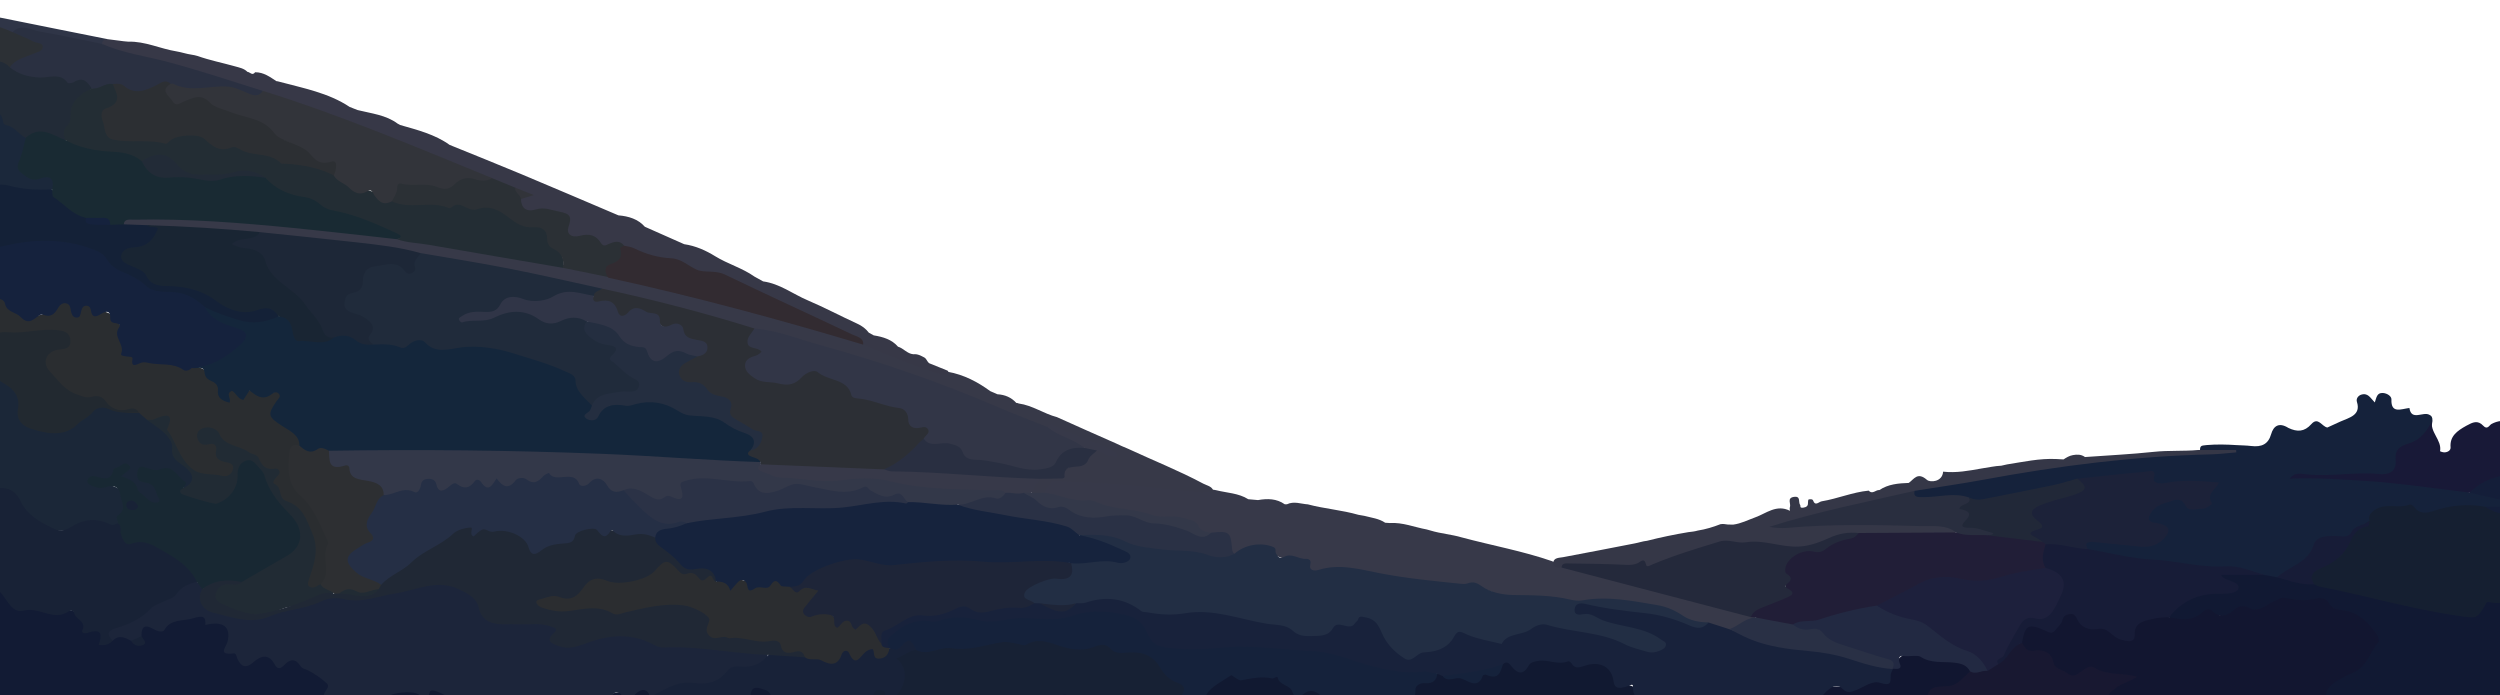 <svg width="1442" height="401" viewBox="0 0 1442 401" fill="none" xmlns="http://www.w3.org/2000/svg">
<path d="M177.42 430.702C147.68 432.982 117.88 431.522 88.12 431.722C40.42 432.032 -7.29 431.882 -55 431.922V323.482C-53.26 321.952 -51.27 322.322 -49.36 323.032C-46.32 324.162 -43.4 323.952 -40.61 322.552C-35.16 319.832 -30.44 321.032 -26.04 324.502C-22.77 327.082 -19.11 329.082 -14.74 329.752C-8.37 330.722 -3.62 333.772 -0.01 338.462C2.14 341.252 4.68 343.772 7.06 346.412C8.34 347.832 9.67 349.582 11.63 349.822C19.46 350.772 27.74 352.742 35.06 351.892C42.48 351.032 45.53 353.352 48.21 357.802C49.98 360.742 51.27 363.172 55.7 363.112C58.14 363.082 59.65 364.942 59.88 367.252C60.24 370.792 62.27 369.062 63.99 368.292C68 365.242 72.01 365.452 76.02 368.292C77.45 368.962 78.64 370.932 80.39 369.872C81.74 369.052 80.04 367.502 80.09 366.252C79.76 360.892 82.78 359.382 88.18 360.732C90.39 361.282 92.96 362.282 94.58 360.422C99.65 354.592 107.52 356.182 114.01 354.182C116.08 353.542 118.02 353.882 119.31 355.702C120.01 356.682 120.95 357.272 122.29 357.562C131.62 359.602 134.33 361.742 132.85 369.372C131.53 376.162 138.82 376.752 141.02 380.862C141.84 382.392 144.61 380.462 146.26 379.502C150.58 376.992 154.78 376.602 158.53 380.252C160.4 382.072 162.17 382.402 164.44 380.952C166.64 379.542 169.7 378.592 171.4 380.462C175.64 385.122 182.61 386.092 186.99 390.412C188.18 391.582 189.56 392.592 190.15 394.142C192.43 400.152 195.52 401.932 202.73 400.862C207.75 400.122 212.83 400.552 217.83 399.872C219.93 399.592 221.86 399.962 223.26 401.582C225.39 406.372 221.52 408.482 218.11 410.832C214.86 413.072 212.21 412.092 209.36 410.012C205.57 407.252 201.68 409.152 199.14 411.392C191.85 417.802 183.79 421.272 173.36 419.472C171.45 419.142 169.4 419.882 167.84 421.242C169.1 425.982 179.7 423.172 177.43 430.702H177.42Z" fill="#121B34"/>
<path d="M1500.38 429.211C1470.88 429.201 1441.37 429.301 1411.87 429.131C1395.25 429.031 1378.61 429.971 1362 428.771C1360.28 428.311 1358.49 428.591 1356.74 428.391C1346.99 427.271 1347.04 427.291 1346.15 418.531C1345.68 413.941 1342.83 410.051 1340.9 405.941C1338.27 400.341 1340.05 396.401 1344.89 392.891C1347.05 391.321 1349.19 389.561 1351.75 388.731C1360.44 385.901 1363.86 378.931 1368.19 372.661C1369.96 370.101 1369.57 367.491 1367.94 364.981C1367.43 364.201 1366.85 363.441 1366.1 362.841C1355.49 354.271 1343.56 348.811 1328.87 347.691C1320.19 347.031 1312.47 347.361 1305.31 352.031C1303.67 353.101 1301.36 353.401 1299.46 352.841C1294.67 351.421 1290.59 352.211 1286.83 355.101C1285.88 355.831 1284.28 356.461 1283.31 356.071C1274.57 352.541 1267.17 357.981 1259.11 358.831C1255.44 359.221 1252.65 358.691 1250.83 355.661C1255.68 347.991 1261.28 341.531 1272.67 341.681C1277.34 341.741 1282.13 340.801 1286.55 339.471C1287.11 336.971 1284.85 336.761 1283.66 335.811C1282.24 334.671 1279.6 333.981 1280.51 331.811C1281.39 329.721 1284.02 329.131 1286.27 329.301C1292.81 329.811 1299.37 329.651 1305.91 329.901C1308.65 330.211 1311.26 330.971 1313.9 331.641C1320.74 333.031 1327.45 334.961 1334.46 335.671C1362.75 341.431 1390.51 349.161 1419.12 353.771C1424.6 354.651 1428.65 354.051 1431.13 349.411C1432.67 346.531 1434.92 346.181 1438.39 346.071C1444.93 345.871 1451.43 345.291 1457.94 346.321C1461.47 346.881 1463.13 345.751 1462.7 342.281C1462.29 338.981 1464.11 336.641 1467.97 337.601C1473.23 338.911 1477.95 337.111 1482.87 336.491C1485.36 336.181 1487.78 335.501 1490.36 335.761C1497.57 336.471 1499.39 338.231 1499.63 344.701C1499.69 346.221 1499.04 347.871 1500.38 349.231V429.201V429.211Z" fill="#111933"/>
<path d="M-55 322.133V189.293C-46.53 189.923 -38.09 190.703 -29.53 190.073C-27.12 189.893 -25.29 192.213 -23.7 193.973C-21.05 197.273 -19.74 200.423 -25.93 203.253C-10.99 197.493 -5.45 205.313 -1.12 215.083C-0.46 216.573 0.73 217.833 2.19 218.733C9.39 223.163 12.69 228.893 12.68 237.023C12.68 246.123 28.99 251.373 39.22 245.953C43.57 243.643 47.4 240.633 51 237.443C55.03 233.863 59.75 232.743 64.87 234.883C69.7 236.893 74.92 235.643 79.78 236.923C82.36 237.713 84.44 239.153 86.32 240.863C94.12 246.853 102.02 252.603 102.11 263.183C102.13 265.863 106.88 266.673 109.01 268.863C114.47 274.493 113.33 280.353 106.28 281.923C102.61 272.703 93.87 272.103 84.88 271.883C83.5 271.853 82.27 271.903 82.11 273.393C81.94 274.973 83.08 276.033 84.54 276.493C89.41 278.033 91.41 281.553 92.79 285.563C93.41 287.373 93.66 289.143 91.8 290.533C89.9 291.953 87.96 291.283 86.16 290.383C83.24 288.933 80.88 286.853 78.98 284.443C76.8 281.673 74.97 278.713 71.51 276.943C68.07 275.183 70.07 272.753 70.6 270.083C66.27 274.553 62.12 279.073 54.2 277.123C55.5 279.423 57.11 279.323 58.58 279.353C70.59 279.603 75.75 286.693 71 296.653C70.11 298.523 69.68 300.543 68.52 302.313C66.01 304.953 63.12 303.953 60.2 303.053C55.2 301.513 50.27 301.733 45.49 303.783C33.8 308.783 21.37 305.693 14.22 295.943C12.56 293.683 11.19 291.253 9.54 288.993C5.18 282.993 -0.81 282.043 -6.96 286.673C-11.17 289.843 -15.35 291.513 -20.78 289.523C-22.46 288.913 -24.23 289.133 -25.83 290.123C-29.95 292.663 -34.58 302.873 -33.14 307.463C-31.9 311.393 -33.28 314.053 -36.82 316.123C-42.35 319.363 -48.43 321.343 -54.99 322.133H-55Z" fill="#1B2738"/>
<path d="M1500.38 349.242C1498.94 348.352 1498.95 347.002 1498.83 345.632C1498.31 339.722 1494.03 335.892 1487.85 337.402C1484.05 338.332 1479.94 337.762 1476.43 339.582C1473.89 340.902 1471.38 341.602 1468.8 339.512C1467.64 338.572 1466.04 338.072 1464.77 339.322C1463.63 340.442 1464.16 341.742 1464.67 343.092C1466.44 347.712 1464.58 349.922 1459.42 348.412C1451.42 346.072 1443.33 349.002 1435.43 347.252C1434.19 346.972 1434.05 348.052 1433.57 348.862C1428.5 357.352 1428.58 356.752 1417.29 355.122C1390.42 351.252 1364.61 343.522 1338.1 338.382C1336.94 338.162 1335.89 337.492 1334.79 337.032C1330.16 334.092 1330.83 330.202 1334.79 328.262C1345.2 323.162 1352.45 315.912 1357.16 306.362C1358.6 303.452 1363.88 303.872 1364.26 299.982C1363.91 293.792 1369.59 291.232 1374.21 290.592C1381.02 289.642 1388.53 287.682 1395.21 292.062C1400.17 295.322 1404.88 292.162 1409.58 291.132C1417.94 289.292 1426.22 288.662 1434.56 291.082C1440.97 294.672 1447.54 294.992 1454.79 292.912C1471.01 288.262 1485.89 292.762 1500.37 299.072V349.222L1500.38 349.242Z" fill="#151F31"/>
<path d="M84.77 242.1C83.23 240.76 81.69 239.41 80.15 238.07C68.47 239.49 59.59 231.77 48.48 230.42C37.38 229.07 30.3 220.98 25.79 212.17C22.73 206.2 25.78 201.94 32.87 199.86C35.28 199.15 38.17 198.93 37.7 195.78C37.26 192.86 34.48 192.48 31.94 192.5C19.79 192.59 7.4 191.37 -3.83 197.14C-4.27 197.37 -4.99 197.77 -5.2 197.59C-10.95 192.61 -18.12 195.55 -24.6 194.78C-27.84 192.09 -31.29 190.32 -35.94 191.98C-42.85 194.46 -48.89 191.58 -55 189.29V163.54C-54.14 162.4 -53.26 161.31 -51.42 161.93C-44.98 165.55 -37.33 163.67 -30.41 165.58C-26.66 166.62 -22.47 166.68 -18.83 168.35C-13.87 170.62 -9.12 172.71 -3.1 171.18C0.26 170.32 2.8 172.56 4.96 175.14C12.22 183.81 22.31 184.55 31.43 177.37C38.14 172.09 38.74 172.17 44.08 179.58C47.05 174.96 50.59 172.87 54.76 178.29C55.37 179.08 56.41 179.11 57.45 179.23C65.02 180.06 69.33 184.68 70.18 191.52C70.84 196.89 70.69 202.64 77.52 206C81.79 208.1 86.3 208.11 90.43 207.99C94.67 207.86 98.25 207.77 101.72 210.15C104.3 211.93 107.37 211.87 110.43 211.15C116.64 210.93 124.4 216.69 127.27 223.67C127.87 225.12 127.81 226.8 129.72 228.45C131.72 223.9 134.68 223.11 138.3 227C138.77 227.51 139.71 228.17 140.19 227.55C145.54 220.65 152.85 229.49 159.31 225.57C161.84 224.03 162.95 228.51 161.72 231.36C158.02 239.96 158.21 239.8 166.31 245.96C170.08 248.82 175.71 251.22 173.21 257.31C169.98 259.24 168.91 261.98 168.77 265.39C168.43 273.61 170.03 281.48 177.02 287.05C185.39 293.72 188.96 303 189.89 311.53C190.77 319.63 194.01 329.48 186.07 337.13C183.98 339.25 181.56 341.26 178.31 339.47C175.01 337.66 176.02 334.68 177.16 332.15C181.53 322.48 180.73 312.88 176.97 303.27C175.18 298.68 172.51 294.55 167.63 292.15C159.78 288.29 156.25 282.59 157.29 274.66C157.42 273.69 157.39 272.88 156.32 272.36C148.51 268.59 143.41 261.44 134.85 258.62C130.53 257.2 126.53 255.6 124.44 251.43C123.48 249.51 121.15 248.6 118.63 249.25C117.31 249.59 116.49 250.63 116.75 251.85C117.23 254.13 119.5 254.19 121.48 254.49C123.65 254.82 125.61 255.74 125.93 257.66C126.65 261.89 129.25 264.4 133.5 266.14C135.71 267.04 136.52 269.18 135.73 271.38C134.69 274.27 132.21 275.66 128.96 276.08C117.2 277.61 105.17 270.34 101.75 259.6C100.01 254.12 93.68 250.23 95.01 243.62C95.26 242.39 93.24 242.34 92 242.67C89.48 243.34 87.06 243.36 84.75 242.1H84.77Z" fill="#2A2D30"/>
<path d="M-55 322.133C-49.98 317.673 -42.18 318.323 -36.88 314.143C-34.42 312.203 -33.27 310.943 -35.02 308.013C-37.31 304.153 -30.44 288.783 -25.96 287.213C-24.05 286.543 -21.84 286.613 -20.09 287.643C-15.08 290.613 -11.73 288.173 -8.23 285.183C-1.13 279.123 7.99 280.583 11.66 288.693C15.44 297.033 23.07 301.213 31.33 305.063C34.79 306.673 38.29 305.683 40.68 304.143C48.2 299.303 55.66 298.583 63.77 302.533C65.37 303.313 66.66 302.223 68.04 301.783C74.11 302.763 69.53 313.153 78.56 311.363C84.73 310.143 89.5 312.983 93.95 315.713C102.29 320.843 111.77 325.243 114.48 335.193C110.92 339.233 105.95 342.263 101.41 344.753C90.56 350.693 81.81 359.513 69.57 363.403C65.97 364.553 65.56 366.973 65.01 369.603C63.02 371.553 60.64 372.553 56.94 371.923C58.67 366.853 59.48 361.963 50.43 365.073C48.95 365.583 46.66 365.123 47.54 363.373C50.08 358.353 43.35 357.233 42.81 353.563C42.66 352.583 40.78 351.783 39.66 352.573C30.97 358.703 22.7 349.753 13.46 352.233C7.18 353.913 4.2 346.123 0.64 342.103C-4.2 336.633 -8.51 331.443 -17.24 331.243C-19.09 331.203 -21.28 330.173 -22.67 328.993C-29.2 323.443 -35.67 320.273 -44.51 325.813C-47.9 327.943 -50.97 322.603 -55.02 323.473V322.113L-55 322.133Z" fill="#182236"/>
<path d="M-52.21 162.332C-53.14 162.732 -54.07 163.142 -55 163.542C-55 146.372 -55 129.202 -55 112.032C-48.35 108.322 -40.82 107.472 -33.32 107.732C-27.49 107.932 -21.57 108.172 -16.11 106.862C-0.95 103.222 13.76 106.772 28.63 108.022C35.15 114.212 41.65 120.442 49.95 124.852C53.78 129.682 59.47 127.282 64.41 127.792C66.76 127.652 69.09 127.692 71.44 127.752C75.54 127.862 79.66 127.552 83.73 128.152C86.64 129.532 92.21 128.252 92.23 132.212C92.25 136.752 88.98 140.652 84.07 142.832C81.8 143.842 79.16 143.892 76.84 144.802C72.81 146.402 71.6 148.772 75.84 151.082C80.64 153.692 84.99 156.552 88.43 160.592C90.43 162.932 93.73 162.922 96.79 163.042C107.63 163.462 117.46 165.962 126.26 172.162C133.19 177.042 141.26 179.162 150.44 176.582C156.56 174.852 159.02 176.692 160.97 182.792C155.72 187.372 149.63 188.822 142.39 187.322C133.54 185.492 124.94 183.312 117.6 178.282C110.64 172.442 102.17 169.972 92.82 169.472C91.05 169.382 89.01 169.452 87.67 168.532C79.3 162.792 68.77 159.672 61.71 152.502C52.84 143.492 41.54 141.622 29.01 141.362C0.99 140.782 -23.24 151.542 -47.87 161.182C-49.27 161.732 -50.66 162.242 -52.2 162.332H-52.21Z" fill="#142137"/>
<path d="M30.09 109.292C21.54 109.622 13.08 109.252 4.82 107.002C-0.52 105.542 -5.68 107.542 -10.71 108.352C-25.39 110.722 -40.43 109.022 -55 112.032V56.462C-45.39 54.472 -35.67 54.792 -26.13 56.382C-21.21 57.202 -16.4 58.762 -11.4 59.422C-4.83 60.292 0.43 62.462 3.74 68.202C6.28 72.602 12.68 74.062 15.41 78.602C17.43 82.732 15.31 86.562 14.09 90.382C11.47 98.612 14.12 101.592 23.76 100.942C29.62 100.542 33.02 103.052 32.56 107.532C32.44 108.712 31.75 109.662 30.08 109.292H30.09Z" fill="#1B283B"/>
<path d="M14.84 79.523C10.68 77.483 8.52 72.983 3.36 72.103C2.76 72.003 1.92 71.233 1.86 70.713C0.96 62.453 -6.39 62.043 -13.04 61.093C-17.77 60.413 -22.32 59.463 -26.84 58.013C-30.3 56.913 -33.9 56.523 -37.84 57.593C-43.54 59.133 -49.19 55.973 -55.01 56.463V37.483C-52.66 35.753 -50.24 36.913 -47.86 37.383C-45.9 37.773 -43.69 38.653 -41.96 37.823C-29.83 32.053 -16.46 36.823 -4 34.063C0.25 33.123 3.9 34.383 6.7 37.453C11.78 41.163 17.42 43.373 24.16 42.683C32.2 41.863 39.68 45.553 47.84 44.833C51.3 44.523 53.28 47.653 53.28 51.033C42.16 58.593 42.34 70.763 37.94 81.063C37.52 81.323 36.96 81.703 36.59 81.553C29.57 78.863 22.43 77.293 14.84 79.523Z" fill="#222B37"/>
<path d="M1454.85 250.26C1460.17 250.98 1465.72 250.85 1470.17 254.36C1471.77 255.62 1473.74 255.86 1475.54 254.22C1479 251.05 1481.95 253.87 1485.4 254.55C1493.24 256.09 1495.53 262.46 1500.38 266.56V299.09C1491.57 299.12 1484.03 294.68 1475.3 293.69C1467.53 292.81 1460.5 292.89 1453.32 295.22C1446.12 297.55 1439.55 296.47 1433.53 292.33C1436.4 289.67 1440.18 290.9 1443.42 290.43C1437.34 287.84 1429.57 289.21 1424.13 284.51C1426.25 276.92 1433.77 275.5 1440.48 273.36C1451.32 269.91 1455.88 264.23 1454.37 255.36C1454.07 253.61 1453.18 251.84 1454.85 250.25V250.26Z" fill="#141E39"/>
<path d="M5.68 38.86C0.06 32.58 -7.39 36.37 -13.81 36.62C-19.56 36.85 -25.18 38.34 -30.79 36.11C-31.97 35.64 -33.37 35.09 -34.27 36.14C-40.66 43.48 -47.94 38.85 -54.99 37.48V4.95C-51.29 1.66 -47.71 4.5 -44.59 5.59C-32.03 9.98 -18.45 9.41 -5.63 12.4C-0.72 13.55 4.05 14.83 8.36 17.28C12.94 19.19 17.59 20.99 22.06 23.07C27.5 25.61 27.89 28.84 22.56 31.36C17.02 33.98 11.6 36.89 5.68 38.86Z" fill="#2C3035"/>
<path d="M7.24 18.521C-2.57 14.121 -12.91 11.781 -23.93 11.741C-32.51 11.721 -40.12 7.991 -48.16 6.011C-50.48 5.441 -52.83 5.691 -55 4.941V0.871C-36.69 6.001 -17.41 6.571 1.19 10.361C21.43 14.491 41.71 18.501 61.97 22.561C61.32 24.351 60.03 25.591 58.06 26.271C46.41 25.901 35.43 22.451 24.17 20.301C18.57 19.231 13.08 17.651 7.24 18.501V18.521Z" fill="#2F3547"/>
<path d="M1424.4 284.162C1432.82 286.072 1441.23 287.972 1449.65 289.882C1449.56 290.692 1449.46 291.512 1449.37 292.322C1444.09 292.322 1438.81 292.322 1433.53 292.322C1423.39 290.462 1413.51 291.362 1403.9 294.652C1399.57 296.142 1395.63 296.542 1392.61 292.592C1391.85 291.592 1390.64 290.672 1389.5 291.122C1383.07 293.672 1375.53 289.532 1369.08 294.632C1366.31 296.822 1366.32 298.152 1366.68 300.492C1359.46 304.262 1355.32 312.572 1344.68 311.462C1339.46 310.912 1336.16 314.322 1334.19 318.702C1330.47 327.002 1321.78 329.782 1313.54 333.002C1311.01 332.542 1308.48 332.072 1305.95 331.612C1286.24 328.662 1266.18 328.252 1246.48 325.332C1232.39 323.242 1218.02 322.222 1204.44 317.832C1199.49 313.512 1202.18 311.412 1207.42 311.042C1215.26 310.492 1222.97 312.262 1230.72 313.092C1235.83 313.632 1240.92 313.922 1244.99 310.382C1247.86 307.882 1248.49 305.702 1244.01 303.642C1236.45 300.162 1236.15 296.582 1242.53 291.622C1249.17 286.452 1255.35 285.862 1262.11 290.012C1265.18 291.902 1268.48 292.442 1271.2 290.382C1274.21 288.112 1273.54 284.182 1274.59 281.032C1275.03 279.702 1272.34 279.652 1270.93 279.562C1264.62 279.132 1258.35 279.132 1252.05 280.052C1247.23 280.752 1242.59 280.972 1239.75 275.952C1237.69 272.322 1233.35 273.692 1230.17 274.232C1219.48 276.052 1208.7 277.042 1197.91 278.142C1180.9 283.482 1163.06 285.682 1145.63 289.422C1141.82 290.242 1138.11 289.802 1134.4 288.892C1126.61 286.782 1118.83 289.022 1111.06 288.802C1107.03 288.692 1101.57 289.032 1103.48 282.662C1113.48 277.832 1124.76 277.572 1135.57 275.832C1158.36 272.172 1180.98 267.362 1204.04 265.392C1226.03 263.512 1247.88 259.462 1270.17 261.092C1274.94 261.442 1279.71 261.012 1283.27 260.442C1279.26 260.492 1274.08 261.932 1268.88 260.642C1269.04 257.222 1269.02 257.032 1272.79 256.712C1278.54 256.222 1284.33 256.362 1290.09 256.742C1292.84 256.922 1295.64 256.902 1298.35 257.242C1304.59 258.032 1308.35 256.152 1309.98 250.462C1311.34 245.722 1314.47 243.402 1319.91 246.812C1324.97 249.232 1329.17 249.172 1333.17 244.642C1337.12 240.172 1339.25 246.092 1342.42 246.592C1344.94 245.492 1347.37 244.292 1349.84 243.192C1355.01 240.902 1361.92 239.492 1359.48 231.812C1359.01 230.332 1359.73 228.662 1361.56 227.782C1365.83 226.212 1367.16 229.522 1369.78 232.132C1370.75 229.592 1370.82 226.362 1374.59 226.682C1377.03 226.892 1379.45 228.572 1379.38 230.402C1379.05 238.832 1385.01 235.892 1389.75 235.322C1390.83 243.042 1397.75 237.172 1401.25 239.262C1402.73 239.902 1403.07 241.052 1403 242.382C1402.77 250.032 1397.67 254.792 1390.53 257.742C1386.27 259.502 1384.26 261.872 1383.98 265.892C1383.48 272.892 1379.11 275.532 1371.37 275.402C1356.88 275.152 1342.38 275.222 1334.36 274.912C1356.75 274.402 1385.45 275.912 1413.82 280.932C1417.49 281.582 1421.46 281.522 1424.38 284.152L1424.4 284.162Z" fill="#15223B"/>
<path d="M741.03 290.85C741.47 290.91 741.92 290.91 742.36 290.85C746.38 288.92 750.37 290.67 754.38 290.92C763.95 293.46 773.99 294.19 783.51 296.94C784.66 297.17 785.83 297.3 786.98 297.55C791.07 298.64 795.42 299.09 798.96 301.51C799.83 301.57 800.71 301.63 801.58 301.69C809.07 301.2 815.83 304.1 822.93 305.39C823.68 305.55 824.41 305.77 825.14 306.01C830.99 307.81 837.22 308.22 843.09 309.96C860.45 314.62 878.3 317.83 895.26 323.7C897.21 324.7 899.07 325.94 901.52 325.79C923.57 330.86 945.41 336.62 967.15 342.6C981.41 346.53 995.84 349.96 1010.04 354.05C1011.21 354.41 1012.24 354.95 1013.01 355.82C1009.22 360.47 1003.37 362.15 997.77 364.21C992.99 364.01 988.95 361.48 984.33 360.77C977.82 359.84 971.91 358.09 966.19 354.69C955.7 348.45 943.12 348.02 931.09 348.02C911.02 348.02 891.2 345.16 871.19 344.79C868.37 344.74 865.62 343.86 863.23 342.7C849.93 336.24 835.01 338.74 820.98 336.37C808.34 334.24 795.44 333.3 783.06 329.97C776.76 328.27 770.54 329.07 764.3 330.09C759.77 330.82 755.66 330.64 753.33 326.3C752.76 325.24 751.78 324.19 750.58 324.14C741.96 323.75 734.76 320.05 727.29 316.75C721.67 314.27 717.26 318.03 712.63 320.09C710.1 320.07 708.96 318.46 708.95 316.66C708.92 309.68 704.32 308.13 697.71 308.72C696.74 308.44 697.8 309.09 696.96 308.62C673.98 295.55 646.56 297.38 621.67 290.7C615.86 289.14 610.1 287.52 604.02 286.93C602.22 286.75 600.67 285.85 600.64 283.86C603.95 276.16 606.05 274.84 616.15 275.57C640.49 277.32 664.9 278.43 689.09 281.64C692.35 282.07 695.61 282.18 698.87 282.39C699.72 282.42 700.55 282.55 701.37 282.73C707.63 284.32 714.42 284.4 720 287.95C721.88 288.12 723.76 288.29 725.63 288.45C731.11 287.46 736.37 287.59 741.02 290.85H741.03Z" fill="#373949"/>
<path d="M699.91 284.172C681.36 283.692 663.1 280.522 644.64 279.282C633.16 278.512 621.63 278.292 610.18 277.302C603.9 276.762 605.05 282.852 601.18 284.182C599.44 285.662 597.53 285.762 595.47 284.762C593.15 280.472 596.94 278.212 599.35 275.502C612.62 273.732 622.15 265.882 632.41 259.202C634.65 258.742 636.57 259.592 638.54 260.332C628.8 255.402 617.94 252.552 608.28 247.482C606.63 246.612 604.85 247.362 603.13 247.322C593.79 245.642 585.86 240.932 577.47 237.382C535.95 219.842 492.87 206.082 449.03 194.092C444.42 192.832 439.77 191.772 435.02 191.052C405.77 182.602 376.35 174.682 346.45 168.272C312.01 160.222 277.28 153.382 242.25 147.742C215.28 142.552 188.11 138.742 160.5 137.642C156.73 137.492 153.22 135.752 149.37 135.722C127.87 133.792 106.1 134.312 84.9 129.882C80.39 129.722 75.87 129.552 71.36 129.392C70.41 124.152 75.21 125.022 78.05 124.952C91.68 124.612 105.38 124.012 118.95 125.072C155.42 127.912 191.9 130.722 228.05 136.102C260.19 141.072 292.28 146.322 324.16 152.492C332.96 154.222 341.71 156.172 350.47 158.032C397.55 168.402 444.01 180.722 490.03 194.352C492.67 195.132 495.16 196.252 497.81 196.992C511.86 202.612 525.79 208.502 540.23 213.342C542.3 214.032 544.22 215.492 546.67 214.432C556 216.112 563.91 220.302 571.17 225.602C572.54 226.202 573.91 226.802 575.28 227.402C579.72 227.672 583.41 229.272 586.2 232.402C586.7 232.402 587.17 232.512 587.6 232.732C595.63 233.842 602.02 238.612 609.66 240.602C621.03 245.672 632.36 250.822 643.78 255.792C646 256.882 648.29 257.862 650.6 258.812C665.06 265.552 680.01 271.452 694.02 278.952C696.41 280.232 699.98 280.602 699.91 284.152V284.172Z" fill="#373948"/>
<path d="M546.56 214.922C545 216.922 543.22 216.052 541.24 215.432C526.37 210.742 512 205.022 497.88 198.772C496.81 197.812 495.82 196.722 494.41 196.192C474.85 188.842 457.85 177.042 438 170.202C432.06 168.152 426.76 165.112 421.36 162.202C416.13 159.382 410.93 156.642 404.37 157.892C402.31 158.282 400.26 157.612 398.84 156.202C394.62 152.002 388.96 150.952 383.14 150.392C374.64 149.582 367.4 145.712 359.69 143.002C358.07 142.482 356.66 141.042 354.76 141.742C350.02 143.502 346.2 143.052 342.77 139.182C340.68 136.822 337.16 137.882 334.15 137.842C328.5 137.762 324.5 135.982 326.31 130.022C327.53 126.002 324.95 124.682 321.49 123.822C317.07 122.732 312.62 122.462 307.99 122.692C302.43 122.962 298.59 120.912 299.6 115.032C300.64 113.312 302.55 112.862 304.77 112.392C301.59 111.882 299.08 110.482 296.3 109.692C291.49 108.122 287.09 105.762 282.37 104.022C253.32 91.082 222.84 80.992 193.58 68.452C179.69 62.492 164.53 59.492 150.43 54.012C125.47 46.172 100.65 38.032 74.9 32.332C69.27 31.082 62.1 31.502 58.93 25.332C58.97 23.542 60.06 22.692 61.99 22.582C65.11 22.982 68.22 23.382 71.34 23.792C72.21 23.872 73.07 23.952 73.93 24.032C83.73 23.742 92.37 28.112 101.73 29.622C104.68 30.102 107.52 31.122 110.52 31.542C111.7 31.712 112.85 31.962 113.98 32.302C120.95 34.782 128.28 36.222 135.41 38.232C138 38.962 140.77 39.442 142.69 41.432C144.18 41.532 145.51 43.902 147.16 41.672C152.17 41.652 155.71 44.412 159.44 46.822C159.86 46.832 160.26 46.902 160.66 47.022C174.81 50.832 189.47 53.522 201.68 61.682C203.21 62.282 204.73 62.882 206.26 63.482C214.2 65.462 222.63 66.292 229.29 71.272L230.74 72.082C240.75 74.952 250.92 77.512 259.33 83.572C273.14 89.202 287 94.722 300.74 100.472C319.44 108.292 338.05 116.292 356.7 124.212C362.7 124.722 368.06 126.392 371.95 130.792C379.51 134.142 387.06 137.492 394.62 140.842C401.25 141.812 407.12 144.462 412.54 147.812C419.74 152.252 428.25 154.622 435.13 159.512C436.8 160.442 438.47 161.372 440.15 162.302C449.89 163.662 457.25 169.552 465.79 173.182C475.52 177.322 484.82 182.292 494.43 186.682C497.2 187.952 499.41 189.602 501.12 191.872C502.07 192.392 503.02 192.922 503.96 193.442C509.39 194.312 514.43 195.842 517.96 199.962C521.22 200.912 523.16 203.992 526.8 204.332C529.24 204.042 531.16 205.172 533.13 206.182C534.54 207.002 534.72 208.682 536.06 209.552C539.56 210.962 543.05 212.372 546.55 213.782C546.9 214.032 547.02 214.282 546.91 214.542C546.8 214.802 546.69 214.932 546.58 214.932L546.56 214.922Z" fill="#373847"/>
<path d="M1202.6 263.621C1215.85 262.661 1229.15 262.031 1242.34 260.621C1250.89 259.711 1259.45 260.341 1267.96 259.551C1275.24 259.551 1282.53 259.551 1289.81 259.551C1289.84 260.011 1289.86 260.471 1289.89 260.931C1285.04 261.321 1280.2 261.961 1275.34 262.071C1231.13 263.101 1187.57 268.651 1144.33 276.651C1131.06 279.111 1117.66 280.981 1104.31 283.121C1101.51 286.111 1097.48 286.781 1093.55 287.621C1070.31 292.561 1047.38 298.581 1023.64 303.761C1028.83 302.211 1033.79 301.511 1038.55 301.481C1066.31 301.331 1094.13 299.201 1121.81 302.581C1124.75 302.941 1130.75 301.871 1127.71 307.981C1121.98 310.451 1115.86 309.321 1109.91 309.391C1098.12 309.521 1086.33 309.571 1074.55 309.361C1064.09 307.151 1055.48 312.371 1046.36 315.231C1039.13 317.491 1032.22 316.841 1024.84 316.111C1009.16 314.571 993.29 311.691 977.94 318.431C970.27 321.801 962.16 325.121 954 326.581C945.29 328.131 935.92 328.051 926.79 327.241C918.12 326.471 909.4 325.821 900.72 327.361C898.3 327.601 896.06 327.581 895.82 324.671C896.26 321.541 899.3 321.801 901.57 321.381C915.39 318.831 929.15 316.081 942.94 313.431C945.29 313.001 947.55 312.171 949.96 311.941C957.84 309.931 965.81 308.281 973.86 306.941C975.68 306.741 977.51 306.551 979.27 306.031C983.8 305.321 988.12 304.011 992.33 302.361C993.75 302.091 995.14 302.331 996.53 302.531C997.56 302.561 998.6 302.611 999.63 302.611C1004.32 302.011 1008.32 299.871 1012.57 298.351C1018.65 296.181 1024.71 290.701 1032.43 294.631C1032.41 293.961 1032.17 293.211 1032.4 292.621C1033.2 290.601 1030.49 287.271 1034.68 286.611C1038.91 285.951 1037.12 289.671 1038.31 291.251C1038.76 291.841 1037.79 293.161 1040.18 292.811C1044.04 292.251 1042.33 289.731 1043.14 288.121C1044.14 287.811 1045.48 287.861 1045.75 288.611C1047.09 292.261 1049.1 289.361 1050.82 289.141C1059.99 287.631 1068.53 283.891 1077.88 282.991C1080.09 285.411 1081.95 282.411 1084.03 282.671C1089.06 279.271 1094.97 278.761 1100.97 278.551C1104.05 276.361 1106.01 272.021 1111.47 276.791C1113.31 278.401 1120.39 278.041 1120.78 272.051C1128.36 272.921 1135.7 271.501 1143.05 270.201C1146.82 269.661 1150.52 268.781 1154.35 268.611C1155.46 268.391 1156.55 268.081 1157.67 267.871C1167.06 266.411 1176.37 264.311 1186.03 264.761L1190.25 264.991C1191.88 263.921 1193.53 262.891 1195.57 262.521C1198.07 262.041 1200.47 262.051 1202.58 263.591L1202.6 263.621Z" fill="#353747"/>
<path d="M177.42 430.701C177.26 428.391 176.07 426.801 173.36 426.571C169.03 426.211 166.56 422.961 161.1 421.461C167.84 419.111 172.03 416.181 178.54 418.051C183.96 419.611 190.07 417.181 193.42 413.371C196.35 410.041 200.29 409.011 203.68 406.871C205.42 405.771 207.4 406.251 209.41 407.081C211.68 408.021 211.86 412.631 215.54 410.441C218.87 408.461 223.13 406.671 222.93 402.031C223 397.661 226.75 398.091 229.9 397.831C236.65 397.261 243.57 400.871 250.26 397.101C251.19 396.581 252.81 397.211 253.86 397.811C259.98 401.321 266.45 403.671 273.63 405.281C278.19 406.311 281.81 408.191 286.99 406.711C291.85 405.331 298.27 410.281 301.16 416.431C308.66 411.421 316.55 410.821 325.15 414.241C330.63 416.421 336.96 414.781 342.83 416.631C346.31 417.731 349.37 415.361 348.18 411.461C346.91 407.281 348.29 403.921 351.15 400.801C352.46 399.371 372.13 396.771 373.81 397.811C375.38 398.781 376.1 400.171 375.83 401.911C375.37 403.211 374.84 404.471 372.32 405.231C380.13 404.291 385.13 409.041 391.49 410.281C394.95 410.961 395.07 414.281 392.28 416.761C391.12 417.791 389.27 418.191 388.26 420.041C391.98 420.831 394.89 421.051 397.34 418.161C403.21 411.211 403.28 411.261 413.06 411.511C410.64 409.591 407.74 408.251 409.17 405.471C410.49 402.901 413.21 402.251 416.02 401.911C418.29 401.641 420.6 401.651 422.77 402.321C427.05 403.631 430.01 404.001 431.86 398.821C433.61 393.901 441.47 394.061 445.18 399.201C447.45 402.341 449.2 404.121 453.31 402.181C453.74 401.981 454.4 401.891 454.79 402.081C460.21 404.801 465.43 405.951 471.34 402.621C473.12 401.611 475.59 403.811 476.32 405.881C477.47 409.191 479.75 409.871 483.28 409.141C485.84 408.611 488.41 408.871 489.71 411.421C490.49 412.941 491.6 413.481 493.28 412.651C494.84 411.881 496.33 411.231 495.42 409.051C493.21 403.691 497.45 403.021 501.74 402.491C504.25 402.891 506.47 404.031 508.89 404.651C509.58 404.851 510.23 405.121 510.87 405.421C516.79 408.431 512.37 412.541 511.78 416.631C516.45 416.951 520.09 418.011 523.48 420.891C526.87 423.751 532.08 421.661 535.52 420.091C541.33 417.451 549.21 415.571 545.61 406.391C544.07 402.461 548.2 399.801 552.63 401.701C556.29 403.271 558.29 402.751 561.13 400.601C565 397.671 569.67 400.741 574.18 400.131C580.66 399.261 580.07 404.851 580.2 408.851C580.27 410.791 581.15 411.991 583.39 411.641C587.33 411.021 590.11 412.961 593.77 415.391C593.52 409.471 596.52 406.461 602.55 405.801C604.59 405.581 605.98 403.991 607.38 402.671C611.79 398.491 615.63 398.041 619.47 403.501C621.78 406.801 636.96 408.771 641.18 406.301C653.72 398.961 667.63 399.231 681.69 399.881C683.33 400.571 684.43 401.841 685.75 402.881C688.99 405.441 692.27 405.271 693.29 401.431C695.16 394.451 703.22 393.531 707.4 388.931C707.7 388.601 708.39 388.301 708.76 388.431C718.07 391.771 727.84 387.091 737 389.631C740.63 390.641 742.91 394.361 745.96 396.701C747.25 397.691 748.15 399.821 750.13 398.921C754.62 396.881 758.67 396.461 762.68 399.711C765.98 402.391 768.27 405.741 769.15 409.461C770.32 414.441 773.8 413.171 777.21 412.531C778.89 412.211 779.6 410.911 779.92 409.551C781.47 403.031 785.76 403.381 791.27 405.601C798.13 408.371 804.88 408.851 810.7 403.441C811.04 403.121 811.77 402.941 811.85 402.601C813.62 394.341 822.46 392.751 828.46 388.471C829.92 387.771 831.26 388.291 832.6 388.791C837.8 390.571 843.56 389.381 848.83 391.541C852.41 393.001 853.36 387.221 857.03 387.891C862.38 388.871 864.12 385.621 866 382.351C869.23 379.581 871.45 381.871 873.71 383.641C875.36 384.931 877.11 386.031 878.92 384.201C887 376.011 897.08 379.881 906.37 380.971C909.46 381.331 912.31 382.371 915.69 381.851C924.8 380.461 929.53 383.181 932.72 391.191C933.24 392.491 933.47 393.911 935.27 394.171C947.02 395.871 952.75 403.831 958.41 411.851C958.66 412.201 958.5 412.711 958.32 413.151C954.27 415.291 949.97 416.961 946.07 419.421C941.6 422.231 936.37 419.891 931.48 419.741C929.51 419.681 927.65 418.721 925.61 418.761C919.83 418.871 918.47 420.981 921.32 425.491C922.07 426.671 922.99 427.771 921.64 429.061C901.91 429.161 882.17 429.331 862.44 429.361C805.81 429.431 749.18 429.481 692.55 429.481C620.48 429.481 548.41 429.341 476.34 429.441C449.05 429.481 421.76 430.151 394.47 430.271C323.89 430.561 253.31 430.701 182.73 430.901C180.96 430.901 179.19 430.781 177.43 430.721L177.42 430.701Z" fill="#111931"/>
<path d="M1251.25 355.961C1258.18 357.631 1264.92 358.161 1270.53 353.031C1272.6 351.141 1273.92 350.631 1276.57 352.961C1280.07 356.051 1284.52 355.561 1287.95 352.321C1290.72 349.711 1293.27 348.701 1297.18 350.641C1303.69 353.871 1307.56 348.051 1312.64 346.431C1314.39 345.871 1315.49 344.371 1317.96 344.881C1323.8 346.091 1329.7 346.781 1335.74 345.271C1338.43 344.601 1342.07 345.161 1343.13 347.531C1344.93 351.551 1348.13 351.481 1352.02 352.111C1361.05 353.561 1366.5 359.591 1371.07 366.141C1371.91 367.351 1372.48 369.781 1371.73 370.641C1366.98 376.041 1365.59 383.551 1358.5 387.421C1357 388.241 1355.34 388.831 1353.8 389.601C1339.94 396.431 1338.58 400.551 1346.31 412.781C1347.31 414.361 1349.13 415.891 1348.39 417.651C1344.84 426.101 1351.66 426.551 1357.76 427.691C1359.2 427.961 1360.59 428.411 1362.01 428.781C1343.36 429.401 1324.72 428.951 1306.07 428.631C1288.71 428.331 1271.33 428.951 1253.96 428.991C1220.66 429.071 1187.37 429.021 1154.07 429.031C1154.09 418.741 1162.15 411.991 1174.16 411.991C1184.21 411.991 1194.25 411.401 1204.29 411.071C1207.98 410.951 1211.97 410.341 1212.37 406.431C1213.19 398.501 1219.44 394.991 1226.26 391.411C1220.23 389.471 1213.53 390.301 1207.77 387.561C1205.86 386.651 1203.91 387.701 1202.06 388.531C1194.46 391.931 1187.1 390.231 1183.19 383.441C1180.68 379.081 1177.55 376.801 1172.06 376.991C1167.59 377.141 1166.09 374.291 1165.04 371.091C1165.14 360.971 1169.11 357.831 1179.26 360.821C1183.51 362.071 1185.15 360.801 1187.19 358.081C1192.44 351.051 1194.63 350.971 1200.54 357.241C1201.36 358.111 1202.1 359.281 1203.27 359.521C1210.99 361.081 1218.62 362.621 1225.18 367.081C1227 368.321 1228.6 366.521 1229.51 364.561C1233.39 356.231 1240.91 353.331 1251.26 355.971L1251.25 355.961Z" fill="#121630"/>
<path d="M921.64 429.061C921.21 428.281 921 427.241 920.31 426.761C917.67 424.951 913.77 422.611 916.36 419.921C918.78 417.411 923.49 415.501 927.76 416.671C935.73 418.851 943.33 421.181 950.28 414.531C952.2 412.691 955.39 412.821 958.2 412.901C960.84 408.481 963.2 407.271 968.63 411.051C974.48 415.121 982 417.141 989.8 417.151C990.82 417.151 992.32 417.331 992.58 416.551C995.05 409.231 999.71 413.571 1003.79 414.781C1005.23 415.211 1007.09 416.191 1008.14 415.641C1014.72 412.191 1020.95 414.041 1027.89 414.771C1033.57 415.371 1040.79 412.071 1043.7 405.361C1047.02 397.721 1056.37 394.161 1065.23 396.751C1067.53 397.431 1069.01 396.361 1070.9 395.841C1075.66 394.541 1079.75 391.491 1085.18 391.891C1089.8 392.231 1087.97 387.671 1090.19 386.101C1090.63 385.601 1091.14 385.161 1091.67 384.751C1097.15 376.031 1099.63 375.581 1112.18 378.571C1116.84 379.681 1121.94 379.761 1126.86 380.191C1131.65 380.611 1136.67 381.371 1136.72 387.301C1133.77 393.811 1128.12 397.051 1120.53 397.901C1119.53 398.011 1117.91 397.651 1117.61 398.181C1113.31 405.741 1101.59 404.421 1097.02 412.231C1100.05 414.281 1103.73 414.781 1107.38 415.281C1112.64 416.001 1116.99 417.561 1115.65 423.431C1115.11 425.781 1117.8 426.941 1117.56 429.031C1073.89 429.101 1030.21 429.041 986.54 429.321C969.16 429.431 951.76 428.511 934.38 430.121C930.21 430.511 925.88 429.461 921.62 429.071L921.64 429.061Z" fill="#111630"/>
<path d="M1117.58 429.023C1114.47 427.743 1110.44 427.713 1113.92 422.513C1116.46 418.713 1111.63 417.293 1107.94 417.093C1102.23 416.783 1097.2 415.073 1091.77 411.793C1095.73 410.073 1098.84 408.143 1101.16 405.333C1102.49 403.733 1104.11 402.283 1106.91 403.203C1108.59 403.753 1111.41 403.643 1111.63 402.193C1112.66 395.353 1117.61 396.113 1123.36 395.813C1128.99 395.523 1132.49 390.703 1136.27 387.133C1139.23 385.883 1142.52 385.993 1145.6 385.273C1148.08 384.543 1150.09 383.123 1152.16 381.763C1155.23 379.963 1156.29 376.773 1158.57 374.423C1160.6 372.343 1162.89 370.703 1166.25 370.913C1168.04 373.343 1168.8 376.153 1173.85 375.253C1178.76 374.383 1183.45 376.643 1184.36 381.813C1185.13 386.143 1189.74 386.093 1192.37 388.253C1196.29 391.483 1198.54 388.383 1201.34 386.603C1203.31 385.353 1205.73 383.553 1208.23 385.143C1215.43 389.713 1224.19 387.893 1232.72 390.333C1228.8 393.093 1224.16 393.943 1220.68 396.603C1217.26 399.213 1214.19 401.523 1214.77 405.993C1215.34 410.363 1212.08 412.543 1208.11 412.633C1202.15 412.763 1196.24 413.553 1190.2 413.283C1183.13 412.963 1175.85 413.403 1168.89 414.583C1160.39 416.033 1155.18 421.073 1154.04 429.003C1141.88 429.003 1129.72 429.003 1117.55 429.003L1117.58 429.023Z" fill="#181831"/>
<path d="M374.9 402.09C373.65 396.82 369.86 397.16 366.82 400.06C363.64 403.09 361.62 404.96 358.25 400.52C357.13 399.05 354.51 398.98 353.67 400.48C352.09 403.32 348.11 405.33 349.38 409.25C350.21 411.84 353.56 414.43 349.59 417.02C345.83 419.48 341.95 419.86 337.77 417.45C336.1 416.49 334.46 415.46 331.76 417.21C327.6 419.91 323.86 415.77 320.25 414.63C313.32 412.45 308.17 413.91 303.4 417.93C302.17 418.96 301.19 419.84 299.65 419.4C297.36 418.75 299.13 417.15 298.95 416C298.05 410.24 289.05 406.25 283.81 409.65C281.09 411.41 279.58 411.11 277.39 409.27C274.08 406.48 270.65 403.77 265.48 406.4C263.38 407.47 262.37 405.32 261.32 404.27C258.69 401.66 255.34 400.18 251.87 398.8C250.41 398.22 248.21 397.78 247.89 399.19C246.73 404.28 244.77 402.64 241.52 400.57C237.74 398.16 226.47 399.43 222.92 402.04C216.71 400.73 209.25 400.64 204.63 402.74C198.56 405.51 193.79 398.79 188.64 403.05C187.72 403.81 186.59 401.68 186.99 400.2C187.54 398.14 190.67 396.09 188.41 394.08C185.08 391.12 181.28 388.4 177.17 386.43C175.81 385.78 174.27 385.7 173.35 384.24C170.66 379.97 167.53 379.77 163.99 383.55C162.06 385.6 160.15 386.51 158.42 383.21C155.38 377.4 150.9 377.76 146.51 381.68C142.14 385.59 139.34 385 136.99 380.14C136.42 378.97 136.4 376.7 134.85 376.88C125.23 378.01 130.45 373.42 131.25 370.13C133.35 361.55 128.65 357.92 118.47 360.51C118.78 355.46 116.97 354.88 111.52 356.59C105.66 358.43 98.51 356.79 94.78 363.39C93.88 364.98 90.71 364.15 88.61 362.9C83.07 359.62 81.45 362.05 81.64 366.88C80.45 369.21 78.6 370.39 75.64 369.62C72.1 367.77 68.56 365.91 65 369.6C61.71 366.07 61.45 363.89 67.4 362.17C74.94 359.98 81.89 356.53 87.21 350.84C88.86 349.08 91.79 348.24 94.18 347.06C96.79 345.76 100.08 345.13 101.69 342.78C104.49 338.69 108.59 336.68 113.57 335.66C116.3 336.47 117.32 338.43 117.88 340.71C117.51 348.2 122.42 350.89 129.79 353.19C147.3 358.64 162.47 351.22 178.18 347.24C186.76 345.07 194.93 342.49 204.01 344.36C208 345.18 212.07 344.58 215.93 343.27C226.13 339.82 237 338.67 247.44 335.96C258.92 332.98 273.71 340.19 278.27 350.21C280.69 355.53 284.86 357.91 291.06 358.06C298.39 358.24 305.77 357.51 313.03 358.5C318.03 359.18 323.55 360.01 321.06 366.95C319.93 370.09 323.17 370.64 325.6 371.08C330.04 371.89 334.06 370.33 338.07 368.91C351.1 364.27 364.03 363.26 376.85 369.56C381.47 371.83 386.6 371.63 391.67 371.67C408.87 371.79 425.81 374 442.65 376.94C444.01 383.59 437.89 385.21 433.34 385.62C425.8 386.31 419.87 388.49 414.95 393.58C412.94 395.65 409.87 396.8 406.68 396.17C397.38 394.34 389.23 397.06 381.29 400.89C379.31 401.85 377.35 403.05 374.9 402.08V402.09Z" fill="#1C253A"/>
<path d="M75.65 369.631C77.65 368.721 79.65 367.801 81.65 366.891C82.34 368.551 85.02 370.611 82.91 371.821C80.47 373.221 77.25 372.551 75.64 369.631H75.65Z" fill="#182236"/>
<path d="M1166.25 370.92C1159.47 372.94 1158.64 380.28 1152.67 383.03C1150.38 382.18 1150.55 380.86 1151.77 379.31C1155.69 374.33 1158.29 368.72 1161.26 363.3C1164.25 357.85 1168.01 354.81 1175.62 354.54C1184.37 354.24 1184.83 346.17 1187.86 340.77C1190.21 336.58 1187.27 334.1 1184.22 331.56C1182.38 330.02 1180.1 328.98 1178.36 327.33C1175.24 322.37 1175.41 317.68 1179.75 313.32C1188.55 310.75 1196.53 312.99 1204.25 316.68C1216.76 318.82 1229.2 322.19 1241.8 322.78C1255.94 323.45 1269.51 327.65 1283.93 326.65C1291.36 326.14 1298.73 329.45 1305.96 331.59C1297.81 331.59 1289.66 331.59 1281.1 331.59C1281.75 332.46 1281.92 332.89 1282.27 333.12C1285.44 335.17 1291.92 335.84 1291.12 339.3C1290.36 342.54 1284.16 342.51 1280.02 342.46C1267.65 342.33 1258.2 346.96 1251.25 355.94C1248.3 356.21 1245.24 356.12 1242.43 356.82C1237.04 358.17 1230.97 358.66 1231.29 366.2C1231.5 371.3 1226.46 369.74 1223.4 368.96C1221.13 368.38 1219.1 366.67 1217.3 365.14C1215.06 363.23 1213.16 362.26 1209.61 362.84C1204.76 363.62 1200.24 361.77 1198.21 357.35C1197.34 355.45 1196.42 353.94 1194.16 354.17C1191.98 354.39 1190.11 355.08 1189.56 357.78C1189.15 359.78 1187.03 361.51 1185.63 363.34C1184.54 364.77 1183.38 365.46 1181.25 364.47C1169.98 359.23 1168.14 360.06 1166.26 370.92H1166.25Z" fill="#171C37"/>
<path d="M1313.56 333C1320.16 326.51 1331.47 324.71 1334.5 314.28C1336.11 308.73 1343.88 308.9 1349.52 309.31C1352.77 309.55 1354.84 309.54 1356.32 306.84C1358.43 303 1363.57 303.04 1366.7 300.5C1366.43 301.56 1366.31 303.5 1365.87 303.55C1358.56 304.52 1357.01 309.99 1354.47 314.75C1351.08 321.1 1345.15 325.12 1338.25 327.97C1333.23 330.04 1332.13 332.87 1334.79 337.05C1327.29 337.46 1320.47 334.99 1313.55 333H1313.56Z" fill="#171C37"/>
<path d="M116.65 339.771C115.63 338.401 114.6 337.03 113.58 335.66C109.68 327.19 101.7 322.061 93.57 317.511C88.46 314.651 83.17 310.891 75.69 313.641C72.05 314.981 70.66 310.85 69.73 308.05C69.05 305.99 70.41 303.481 68.04 301.771C68.22 300.251 66.31 298.44 67.99 297.29C73.25 293.71 69.96 289.381 69.39 285.441C68.84 281.571 66.4 279.25 61.44 280.92C58.98 281.75 56.48 281.681 54.09 280.591C52.32 279.781 49.88 279.161 50.52 276.881C51.11 274.781 53.46 274.301 55.48 274.891C60.33 276.301 64.49 277.11 65.41 270.79C65.52 270.05 67.99 269.741 69.05 268.901C70.72 267.581 72.4 266.471 74.25 268.211C76.49 270.321 73.73 271.27 72.55 272.49C71.95 273.11 71.17 273.601 69.88 274.621C74.31 276.291 78.37 277.611 79.31 282.071C79.59 283.411 81.37 284.581 82.66 285.631C84.99 287.541 86.77 290.47 90.68 289.86C91.62 289.71 92.39 288.48 91.78 287.67C89.63 284.79 90.39 280.39 85.79 278.79C83.55 278.01 80.28 278.281 79.45 275.881C78.84 274.121 78.99 271.601 80.03 270.081C81.26 268.271 83.63 269.721 85.54 270.191C87.69 270.731 89.83 271.73 92.15 270.8C100.28 267.56 102.02 275.151 106.66 277.761C108.07 278.561 106.45 280.221 105.99 281.461C111.45 285.651 118.34 288.72 124.89 287.61C131.23 286.53 136.05 281.56 135.3 274.47C135.08 272.41 136.04 270.44 136.83 268.61C139.07 263.42 144.21 262.931 148.66 266.871C154.1 271.691 155.7 278.191 158.63 284.071C159.91 286.631 161.23 288.741 163.65 290.521C168.44 294.051 171.63 298.671 173.61 303.871C176.03 310.231 174.95 316.311 168.73 320.311C159.33 326.341 150.25 332.901 139.44 336.991C131.44 335.251 124.17 338.381 116.65 339.761V339.771Z" fill="#182833"/>
<path d="M139.39 335.721C148.04 330.721 156.65 325.661 165.35 320.721C174.82 315.351 176.15 305.441 166.85 296.241C160.08 289.541 154.84 282.601 152.39 273.891C151.98 272.451 150.69 271.121 149.55 269.941C147.5 267.811 145.86 264.381 141.87 265.721C137.8 267.091 136.95 270.741 137.05 274.171C137.26 281.361 132.33 288.151 124.72 290.551C123.38 290.971 105.01 285.601 104.3 284.521C103.15 282.781 104.69 282.171 105.99 281.481C111.86 278.551 112.51 274.371 107.38 269.921C103.6 266.641 98.5 265.261 99.3 258.321C99.84 253.661 94.36 248.831 89.4 245.471C87.82 244.401 86.31 243.231 84.77 242.111C86.03 242.081 87.51 242.431 88.53 241.971C96.2 238.501 100.78 238.141 96.32 247.701C101.46 254.731 103 263.381 109.99 269.751C115.45 274.731 122.25 272.881 128.29 274.521C131.18 275.311 133.77 273.291 134.41 270.601C135.13 267.591 132.58 266.991 129.86 266.471C125.92 265.711 123.7 263.811 124.7 259.701C125.25 257.421 123.79 255.371 120.85 256.161C116.51 257.341 114.54 255.571 113.76 252.291C113.16 249.771 114.82 247.681 117.31 246.891C121.13 245.681 125.41 247.551 126.4 250.061C129.37 257.561 138.24 256.791 143.55 260.861C145 261.971 148.12 262.041 149.03 263.931C150.91 267.851 152.47 271.371 158.68 270.281C160.25 270.001 162.44 271.911 160.47 274.151C159.1 275.711 156.3 278.221 158.38 279.171C163.25 281.391 159.96 287.261 165.43 289.131C174.5 292.221 176.65 299.421 179.97 307.131C184.32 317.231 181.11 325.391 178.18 334.261C177.65 335.871 176.98 337.561 178.76 338.531C181.15 339.841 182.89 337.631 184.93 336.991C188.24 338.161 192.97 338.011 192.05 343.111C187.03 343.701 182.29 344.751 178.28 347.871C176.17 349.511 173.18 350.011 170.43 349.881C166.16 349.681 162.57 351.121 159 352.821C150.71 356.771 131.45 354.191 125.1 348.321C122.49 345.901 122.16 343.161 123.58 340.221C125.02 337.251 127.6 335.621 131.32 335.831C134.02 335.991 136.72 337.161 139.39 335.731V335.721Z" fill="#212B34"/>
<path d="M-24.6 194.77C-23.59 194.72 -22.25 195.03 -21.63 194.57C-16.37 190.62 -11.64 188.59 -7.34 195.73C-6.14 197.72 -4.29 196.37 -3.4 194.76C-1.52 191.35 1.17 191.38 5.25 191.68C14.64 192.39 23.92 189.28 33.57 190.47C38.32 191.05 40.44 192.54 40.63 196.57C40.81 200.51 38.16 201.25 34.36 201.58C26.96 202.23 23.73 209.02 28.73 214.21C33.52 219.19 37.21 225.37 45 227.72C47.61 228.51 49.66 229.79 52.76 228.93C56.16 227.99 58.92 228.36 61.41 232C63.78 235.46 68.64 237.7 73.93 236.06C76.82 235.16 78.82 235.55 80.15 238.06C74.14 238.02 68.15 238.61 62.41 235.85C59.4 234.4 55.48 235.13 53.47 237.71C51.05 240.83 47.13 242.15 44.5 244.86C37.1 252.48 25.68 249.92 17.28 247.1C11.74 245.24 9.31 240.96 10.36 235.62C11.7 228.81 7.87 224.27 2.03 221.03C-1.54 219.05 -3.55 216.5 -4.32 213.11C-5.03 210.01 -7.34 207.92 -9.48 205.79C-13.63 201.67 -18.07 201.78 -22.57 205.6C-24.53 207.26 -26.78 207.3 -28.38 205.15C-30.03 202.93 -28.44 200.27 -26.58 200.15C-20 199.72 -24.98 196.58 -24.61 194.76L-24.6 194.77Z" fill="#222930"/>
<path d="M118.15 177.102C124.34 180.402 131.06 182.512 137.84 184.632C145.99 187.172 153.35 185.772 160.65 182.512C165.49 180.462 167.43 183.512 169.28 186.512C171.03 189.332 170.35 194.342 174.7 194.662C180.47 195.082 186.67 196.452 192.27 193.432C196.87 191.322 201.23 191.672 205.46 194.302C208.34 196.092 211.51 197.202 215.11 197.042C223.54 195.742 232.45 200.002 240.66 195.162C242.02 194.362 244.38 194.872 245.7 195.892C250.15 199.352 255.68 199.742 260.71 198.902C272.29 196.962 284.01 198.722 294.19 201.752C306.09 205.302 318.64 208.362 329.69 214.242C331.22 215.062 332.85 216.232 333.11 217.732C334.23 224.032 339.56 228.312 342.37 233.782C343.08 235.622 341.4 237.182 341.48 238.382C358.25 229.012 375.44 226.592 393.46 236.102C396.83 237.882 400.55 238.292 404.36 238.352C416.26 238.532 424.46 245.962 433.96 250.692C437.67 252.542 437.25 256.452 435.02 259.732C434.45 261.712 436.36 262.402 437.49 263.492C440.05 265.972 438.92 267.372 435.77 268.232C422.05 269.982 408.53 267.132 394.89 266.962C370.37 266.652 346.02 263.872 321.48 263.122C278.23 261.802 234.99 262.612 191.77 261.702C188.12 261.172 184.56 260.872 180.78 261.682C176.78 262.542 173.46 261.282 172.66 257.072C172.84 251.052 167.42 248.692 163.07 245.892C154.53 240.382 154.11 239.292 159.51 231.402C160.39 230.112 162.23 228.752 160.92 227.242C159.09 225.122 157.39 227.012 155.8 227.992C150.92 230.992 147.54 228.012 143.89 225.222C142.59 227.222 141.48 228.942 140.33 230.712C137.02 230.022 136.34 226.822 133.85 225.432C129.79 226.972 133.66 229.812 132.38 232.272C128.25 231.162 125.15 229.662 125.7 225.052C125.96 222.832 124.58 220.952 122.48 220.052C119.79 218.902 118.28 217.772 117.97 214.712C117.55 210.562 113.19 212.892 110.61 212.232C110.34 209.902 112.48 209.542 114.05 209.552C123.72 209.582 129.5 203.452 135.9 198.542C140.71 194.852 140.05 192.492 134.03 190.302C128.39 188.252 122.57 186.572 119.23 181.512C118.35 180.172 117.28 178.822 118.14 177.112L118.15 177.102Z" fill="#14263B"/>
<path d="M118.15 177.099C121.52 183.839 128.05 186.739 135.45 188.899C143.24 191.169 143.86 194.119 138.14 199.249C130.47 206.139 121.91 211.489 110.61 212.219C109.36 213.729 106.98 214.219 105.88 213.419C99.85 209.059 92.46 210.809 85.82 209.379C84.32 209.059 83.03 208.699 81.45 209.219C79.04 210.019 75.35 212.719 76.42 206.909C76.65 205.649 74.54 205.819 73.36 205.649C71.91 205.439 69.3 205.309 69.89 203.939C72.16 198.629 64.67 194.099 68.75 188.769C69.69 187.549 68.41 186.639 67.04 186.479C64.78 186.209 63.48 185.709 63.57 183.159C63.72 179.189 61.29 179.179 58.25 181.099C55.46 182.859 53.13 183.459 52.51 179.399C52.3 178.009 51.83 176.519 50.11 176.349C47.85 176.129 47.28 177.849 46.84 179.419C46.36 181.099 46.51 183.609 43.7 183.139C41.67 182.809 41.1 180.579 40.8 178.799C40.52 177.169 40.21 175.449 38.26 174.989C35.89 174.439 34.43 176.079 33.5 177.659C31.56 180.949 29.42 183.389 24.69 181.469C24.16 181.249 23.1 181.569 22.56 181.949C19.15 184.299 16.51 187.719 11.75 182.709C9.26 180.099 3.76 179.969 2.94 175.289C2.47 172.589 -1 171.859 -2.3 172.609C-9.51 176.779 -14.61 171.169 -20.58 169.949C-29.17 168.189 -37.25 164.099 -46.68 167.019C-50.04 168.059 -50.41 164.009 -52.18 162.319C-47.59 157.399 -40.83 155.549 -34.65 153.359C-21.82 148.799 -8.83 144.199 4.55 141.329C21.77 137.639 39.24 137.689 55.86 144.709C58.49 145.819 60.47 147.549 61.8 149.749C63.83 153.109 67.08 155.389 70.71 156.839C75.85 158.899 80.42 161.359 84.38 165.009C88.88 169.159 95.48 167.959 100.94 168.529C108.48 169.319 113.33 172.809 118.18 177.079L118.15 177.099Z" fill="#15223D"/>
<path d="M172.65 257.072C175.8 259.602 178.68 262.252 183.39 258.922C185.1 257.712 187.72 258.902 189.7 259.992C192.2 263.502 193.3 268.582 200.09 267.222C200.79 267.082 201.76 267.572 201.97 268.132C204.37 274.442 210.84 275.132 216.64 277.032C220.54 278.312 223.44 280.862 222.54 285.232C220.17 289.452 217.97 293.752 215.54 297.952C213.93 300.722 213.29 303.332 215.24 306.232C218.14 310.562 215.94 313.152 211.55 315.492C208.1 317.332 202.73 318.402 203.42 323.302C204.08 328.002 208.38 330.312 212.94 332.132C215.89 333.312 219.14 334.252 220.69 337.192C221.06 338.672 220.45 339.812 219.16 340.712C214.16 342.732 209.14 344.572 203.58 342.232C200.74 341.032 198.35 342.962 195.73 343.312C194.54 343.422 193.46 343.212 192.63 342.372C190.49 340.092 186.37 340.062 184.93 336.982C191.68 330.122 184.87 321.262 189.12 313.942C189.7 312.942 188.46 310.982 187.81 309.562C183.92 300.982 180.7 292.462 172.75 285.412C165.57 279.042 165.93 269.292 166.98 260.442C167.26 258.052 168.75 255.462 172.66 257.092L172.65 257.072Z" fill="#2D2F32"/>
<path d="M1424.4 284.161C1412.5 282.651 1400.61 281.051 1388.69 279.671C1380.75 278.751 1372.77 277.911 1364.78 277.431C1350.29 276.551 1335.8 275.411 1320.71 276.101C1322.97 272.871 1325.98 273.061 1328.55 273.401C1343.09 275.301 1357.62 272.041 1372.11 273.411C1379.76 274.131 1382.32 270.661 1381.81 264.841C1381.34 259.551 1383.88 257.371 1389.26 255.811C1396.39 253.751 1400.08 248.231 1402.99 242.391C1401.05 248.991 1408.66 253.761 1407.42 260.271C1407.4 260.371 1409.12 260.971 1410.01 260.931C1411.98 260.841 1413.64 259.711 1413.49 258.011C1412.95 251.641 1417.24 248.511 1422.64 245.541C1426.21 243.581 1429.14 242.121 1432.36 245.581C1434.75 248.151 1435.82 245.231 1437.12 244.541C1444.15 240.771 1451.8 243.161 1454.82 250.261C1459.23 264.741 1455.36 271.121 1439.15 275.481C1433.18 277.091 1428.56 280.261 1424.37 284.161H1424.4Z" fill="#181937"/>
<path d="M228.99 137.972C209.07 135.802 189.17 133.472 169.22 131.502C138.64 128.492 108.02 126.042 77.2 126.722C74.92 126.772 71.8 125.932 71.35 129.402C68.73 129.492 66.12 129.582 63.5 129.672C59.91 125.622 53.55 129.202 49.77 125.692C41.69 123.952 37.14 117.722 30.88 113.682C29.93 113.062 30.31 110.802 30.08 109.292C31.56 103.572 28.99 100.772 23.55 102.892C18.38 104.912 15.88 102.442 12.5 99.932C8.83 97.202 10.3 94.822 11.5 91.762C13.04 87.822 13.76 83.612 14.83 79.522C22.98 72.022 30.2 77.932 37.63 80.782C49.53 82.032 60.79 86.332 72.98 86.442C77.05 86.482 80.11 89.462 82.73 92.272C86.99 98.282 92.56 101.392 101.03 100.282C105.93 99.642 111.03 100.542 115.94 101.522C119.94 102.322 124.36 102.832 127.85 101.562C136.32 98.492 144.5 99.402 152.89 101.092C171.5 113.212 193.64 118.492 214.5 126.242C219.86 128.232 225.17 130.362 229.81 133.452C233.17 135.692 232.79 136.842 228.96 137.952L228.99 137.972Z" fill="#192A33"/>
<path d="M192.54 194.713C186.55 199.833 179.21 196.013 172.57 196.763C169.41 197.123 169.01 192.303 168.43 189.553C167.57 185.463 165.39 182.983 160.66 182.503C157.79 177.943 154.59 176.633 148.35 178.863C139.63 181.983 131.12 178.393 124.55 173.473C116.03 167.093 106.43 165.103 95.98 164.973C90.7 164.913 86.67 163.943 84.47 159.153C83.02 155.993 79.27 155.083 76.17 153.603C73.32 152.243 69.57 151.223 69.9 147.643C70.23 144.133 73.91 142.823 77.09 142.683C85.3 142.333 88.82 137.733 91.13 131.633C89.31 130.303 86.48 131.823 84.88 129.883C106.62 130.513 128.31 131.873 149.94 133.883C149.5 139.963 142.95 138.283 138.67 140.833C148.94 141.753 154.48 147.053 157.8 154.723C159.11 157.743 161.74 159.883 164.36 162.043C173.98 169.943 183.49 177.953 187.93 189.413C188.8 191.663 191.18 192.813 192.53 194.703L192.54 194.713Z" fill="#192533"/>
<path d="M49.77 125.691C52.95 125.681 56.13 125.741 59.3 125.631C62.57 125.521 63.63 127.06 63.5 129.67C60.28 129.64 57.01 129.901 53.85 129.491C51.8 129.231 48.28 129.351 49.77 125.691Z" fill="#15223D"/>
<path d="M228.99 137.971C233.14 136.751 230.31 135.231 228.88 134.581C217.33 129.291 205.75 123.991 192.91 121.561C190.11 121.031 187.55 120.281 185.53 118.531C182.74 116.121 179.37 114.151 175.78 113.691C166.51 112.491 158.92 109.021 153.07 102.511C142.92 97.021 132.57 101.971 122.32 102.111C113.82 102.221 105.68 102.011 99.77 95.391C94.63 89.641 88.09 91.971 81.79 93.041C76.61 88.441 70.28 87.801 63.21 87.401C54.36 86.911 45.49 85.071 37.65 80.791C36.68 77.931 36.04 75.091 38.68 72.621C40.59 70.821 40.72 68.641 40.72 66.341C40.72 58.681 45.89 54.251 52.9 51.001C56.44 48.201 60.27 46.301 65.22 47.791C71.23 54.971 71.27 56.981 64.21 63.131C60.3 66.531 61.62 70.071 62.68 73.791C63.71 77.421 66.59 78.461 70.49 79.041C78.29 80.201 86.2 80.211 93.87 79.561C99.38 79.101 104.55 75.891 110.59 76.561C112.59 76.781 115 76.261 116.49 77.411C126.85 85.391 141.09 82.921 152.07 87.771C164.37 93.201 178.38 92.081 190.1 98.121C190.98 98.571 191.82 99.071 192.63 99.601C195.56 102.011 198.48 104.561 201.89 106.321C208.89 109.941 217.79 109.801 224.12 114.991C224.65 115.421 226.05 114.971 227.06 115.011C239.2 117.091 251.65 115.471 263.67 116.941C275.18 118.351 288.33 116.271 297.47 125.791C299.62 128.031 303.01 128.861 306.41 129.101C307.42 129.171 308.43 129.241 309.42 129.441C316.8 130.921 327.47 148.381 324.74 154.501C298.92 150.081 273.08 145.721 247.29 141.201C241.2 140.131 234.87 140.101 229.01 137.991L228.99 137.971Z" fill="#232D34"/>
<path d="M64.98 48.461C60.52 47.681 57.31 51.651 52.89 50.991C50.46 47.381 48.05 43.911 42.47 47.441C41.61 47.991 39.29 48.181 39.03 47.791C34.97 41.791 28.22 44.931 23.11 44.721C16.18 44.441 10.66 42.811 5.69 38.861C8.52 34.281 14.05 33.271 18.7 31.191C21.15 30.091 24.68 29.781 24.67 26.891C24.67 24.611 21.15 24.931 19.29 23.971C15.39 21.971 11.27 20.311 7.24 18.521C12.38 13.301 17.96 17.361 23.12 18.241C35.12 20.271 46.99 22.931 58.92 25.331C70.92 30.671 84.18 32.371 96.85 35.751C115.35 40.701 133.42 46.711 151.61 52.431C151.25 57.361 147.11 57.071 144.02 55.871C133.28 51.681 122.48 51.021 111.14 53.421C106.43 54.421 103.02 50.231 98.51 49.771C96.25 48.991 94.15 49.061 92.07 50.351C82.48 56.311 73.53 54.521 64.98 48.461Z" fill="#2A3041"/>
<path d="M1204.25 316.701C1196.04 316.481 1188.26 313.241 1179.92 313.961C1178.8 314.011 1177.8 313.691 1176.83 313.251C1173.39 310.841 1165.79 309.751 1173.14 303.901C1174.72 302.641 1173.28 301.481 1172.52 300.381C1168.77 294.971 1171.09 291.821 1177.08 289.431C1182.15 287.411 1187.37 285.851 1192.69 284.671C1198.28 283.441 1199.79 280.701 1198.13 276.091C1211.26 274.721 1224.37 273.231 1237.52 272.101C1239.49 271.931 1244.12 269.991 1242.34 275.811C1241.38 278.971 1246.45 279.131 1249.05 278.591C1259.22 276.491 1269.31 277.521 1279.97 278.311C1278.13 282.331 1272.17 285.031 1275.92 290.291C1276.15 290.621 1272.55 293.611 1269.9 293.501C1266.67 293.371 1262.46 295.381 1260.48 291.471C1257.88 286.351 1253.92 288.671 1250.26 289.681C1245.25 291.071 1240.86 293.641 1239.55 298.301C1238.76 301.111 1242.09 301.391 1244.7 301.861C1251.44 303.081 1252.47 305.991 1248.14 310.661C1244.61 314.471 1240.02 315.851 1234.65 315.331C1225.69 314.461 1216.74 313.471 1207.77 312.661C1204.52 312.371 1201.87 312.871 1204.26 316.681L1204.25 316.701Z" fill="#1C2239"/>
<path d="M1128.25 307.123C1122.3 302.393 1114.67 303.633 1107.92 303.453C1082.28 302.753 1056.6 302.193 1030.98 304.473C1027.55 304.783 1024.06 304.513 1020.46 303.903C1047.89 295.193 1076.23 289.593 1104.3 283.133C1103.47 287.183 1106.68 286.693 1109.39 286.733C1118.21 286.863 1127.07 283.863 1135.84 287.013C1137.91 290.203 1136.49 294.173 1136.27 296.993C1135.82 302.793 1138.8 303.103 1143.06 303.753C1144.05 303.903 1145.03 304.203 1145.93 304.603C1147.86 305.463 1151.13 305.693 1150.71 308.133C1150.32 310.413 1147.22 310.183 1145.01 310.513C1139.22 310.133 1132.79 312.303 1128.23 307.133L1128.25 307.123Z" fill="#292E3F"/>
<path d="M1146.45 308.75C1147.19 308.67 1148.01 308.74 1148.66 308.47C1150.61 307.69 1149.28 307.34 1148.33 307.1C1144.28 306.06 1140.46 304.28 1136.05 304.41C1132.65 304.51 1130.06 303.93 1133.55 300.44C1137.83 296.16 1135.35 294.42 1130.19 293.63C1130.4 290.25 1137.38 291.43 1135.84 286.99C1138.39 288.17 1141.04 288.49 1143.86 287.92C1157.24 285.25 1170.66 282.69 1184.01 279.9C1188.79 278.9 1193.42 277.36 1198.12 276.07C1204.36 280.96 1203.97 282.86 1196.23 285.43C1189.66 287.61 1182.76 288.82 1176.37 291.63C1170.54 294.19 1170.94 296.96 1175.01 300.15C1177.45 302.06 1179.88 304.19 1175.49 305.37C1167.96 307.4 1171.84 308.74 1175.29 310.6C1176.34 311.17 1177.27 311.92 1178.25 312.58C1170.96 316.37 1163.8 312.53 1156.61 312.13C1153.04 311.93 1148.4 313.17 1146.44 308.73L1146.45 308.75Z" fill="#212838"/>
<path d="M1091.83 385.881C1091.36 387.151 1090.44 388.421 1090.49 389.671C1090.64 393.801 1090.58 395.821 1084.39 393.841C1079.94 392.411 1075.18 396.251 1070.74 397.991C1067.54 399.241 1065.56 400.141 1062.76 397.281C1059.34 393.781 1055.62 396.871 1053.47 398.801C1051.47 400.601 1050.45 403.201 1047.12 403.601C1046.87 403.631 1046.41 403.721 1046.41 403.751C1047.48 411.581 1038.32 411.361 1034.78 415.551C1032.63 418.101 1023.65 418.301 1021.73 415.641C1020.07 413.341 1017.53 411.801 1015.81 414.211C1010.59 421.561 1005.01 416.501 999.54 415.141C998.43 414.861 997.55 413.841 996.57 413.161C993.67 414.851 997.45 419.221 994.19 419.331C988.8 419.521 981.97 419.761 978.3 417.141C974.18 414.201 966.46 417.361 964.94 410.191C964.64 408.771 960.61 412.011 958.21 412.911C955.69 410.151 953.16 407.411 950.67 404.631C950.37 404.301 950.27 403.431 950.13 403.441C943.87 403.841 941.72 401.351 941.9 395.781C941.96 393.931 939.19 395.831 937.66 396.191C934.4 396.951 931.29 397.691 930.69 392.951C929.67 384.801 923.05 381.101 914.37 383.911C910.96 385.011 908.4 386.081 906.35 382.481C906.06 381.961 904.94 381.271 904.59 381.411C898.74 383.821 893.02 380.251 887.25 381.211C885.05 381.581 882.86 381.861 881.64 384.051C878.51 389.651 875.22 388.571 871.71 384.201C870.66 382.901 869.23 380.921 866.94 383.151C863.85 387.071 858.92 387.511 854.27 388.271C846.95 389.471 839.67 391.441 832.08 389.941C831.08 389.501 830.08 389.061 829.08 388.621C816.95 391.431 805.09 389.691 793.36 386.781C789.24 385.761 785.27 384.211 781.19 383.011C752.63 374.561 723.37 373.801 693.79 376.611C686.71 377.281 679.64 376.491 672.63 376.141C666.38 375.831 662.21 371.541 659.92 366.551C656.34 358.771 649.46 355.861 640.82 355.471C632.5 355.091 624.22 355.011 616.12 357.671C604.62 361.441 592.56 357.741 580.76 359.201C572.63 360.211 564.28 359.081 556.02 358.611C545.56 358.011 534.4 359.101 524.17 362.451C519.05 364.131 515.28 367.581 514.07 372.701C513.78 373.461 513.24 374.011 512.45 374.381C509.26 375.161 507.62 373.761 506.82 371.191C505.77 366.041 508.14 362.861 513.3 360.321C521.28 356.381 528.78 351.841 538.67 353.231C541.64 353.651 544.6 352.161 547.24 350.851C552.18 348.391 557.08 347.491 562.28 350.211C563.58 350.891 565.23 351.391 566.66 351.061C576.17 348.831 586.23 349.661 595.63 346.881C596.77 346.641 597.93 346.631 599.08 346.811C601.03 347.171 602.81 347.961 604.61 348.671C610.69 351.071 616.42 351.331 621.52 346.801C630.24 344.191 638.93 342.461 648.13 345.291C650.75 346.101 653.46 346.561 655.74 348.061C662.92 352.761 670.9 353.201 679.51 352.421C690.23 351.451 700.97 350.191 711.62 354.281C718.03 356.751 725.55 356.081 732.38 357.931C738.16 359.491 744.01 360.421 749.3 363.521C755.03 366.871 762.6 365.361 767.61 360.621C769.4 358.931 771.13 358.281 773.6 358.721C775.92 359.131 778.02 358.721 780.04 357.441C787.63 352.601 793.77 354.061 797.62 361.861C800 366.671 802.83 371.081 807.02 374.831C809.82 377.331 812.58 378.701 816.35 376.521C818.73 375.141 821.43 374.481 824.22 374.211C830.07 373.641 833.63 370.261 836.85 366.341C838.81 363.961 841 361.121 844.86 363.351C856.68 370.181 868.22 368.481 879.38 362.431C886.72 358.451 893.82 358.831 901.89 360.501C916.92 363.601 931.83 366.711 945.84 372.731C949.1 374.131 954.69 375.991 956.09 372.581C957.71 368.611 951.69 366.721 948.32 366.181C935.79 364.161 924.53 358.681 912.2 356.291C909.22 355.711 906.68 354.991 906.81 351.761C906.96 348.271 909.53 347.421 913.01 347.281C918.17 347.071 922.97 348.711 927.98 349.281C944.74 351.191 961.43 353.541 976.93 360.021C980.17 361.371 982.77 359.851 985.59 359.091C989.59 360.381 993.59 361.661 997.59 362.951C1009.34 365.871 1020.42 370.651 1032.79 372.041C1037.94 372.621 1042.85 374.141 1048.29 373.781C1054.4 373.371 1060.26 375.501 1065.7 377.771C1074.15 381.291 1083.82 381.561 1091.86 385.991L1091.83 385.881Z" fill="#18223B"/>
<path d="M599.74 347.992C598.67 347.962 597.61 347.932 596.54 347.902C593.6 347.462 590.26 347.502 589.55 344.002C588.91 340.862 591.07 338.832 593.63 337.292C598.67 334.272 603.86 331.052 610.36 332.432C615.54 333.532 618.44 333.152 616.72 327.492C616.38 326.382 616.89 325.272 617.76 324.362C627.5 321.302 637.74 322.352 648.06 321.342C642.21 316.632 635.49 313.882 628.21 311.872C626.11 311.292 621.25 312.592 623.11 307.772C630.69 305.332 638.5 305.882 645.29 308.912C656.81 314.042 669.13 314.932 681.42 315.652C691.78 316.262 701.64 319.552 712.05 319.402C718.04 314.092 727.24 312.572 734.37 315.482C736.41 316.312 735.4 317.692 735.85 318.802C736.56 320.572 738.11 322.682 740.18 321.442C745.01 318.552 748.82 322.592 753.18 322.362C755.32 322.242 756.33 323.402 755.8 325.462C754.83 329.242 758.32 329.412 760.39 328.762C772.53 324.942 784.07 328.332 795.71 330.602C811.2 333.622 826.92 335.112 842.63 336.732C843.86 336.862 845.24 336.912 846.36 336.532C849.8 335.362 851.56 335.932 854.9 338.302C859.42 341.512 866.45 343.102 872.44 343.192C883.73 343.352 894.92 343.242 905.94 345.892C908.09 346.412 910.55 346.672 912.7 346.292C927.38 343.662 941.57 346.632 955.82 349.012C961.55 349.972 966.3 352.162 971.13 355.412C974.7 357.812 980.36 359.072 985.59 358.992C982.28 362.762 979.28 362.882 974.06 360.582C966.33 357.182 957.68 354.602 949.15 353.692C937.42 352.432 925.82 351.032 914.4 348.332C911.42 347.632 908.52 348.062 908.23 351.452C907.93 354.992 910.84 354.712 913.44 354.232C917.91 353.412 921.02 356.502 924.5 357.792C935.49 361.852 948.29 361.562 957.92 368.802C959.22 369.772 961.32 370.112 960.86 372.222C960.47 374.012 958.81 374.662 957.21 375.372C954.82 376.432 952.32 376.642 949.85 375.892C945.56 374.582 941.01 373.602 937.15 371.592C923.29 364.372 907.07 364.922 892.4 360.412C889.28 359.452 885.65 360.892 883.23 362.762C878.12 366.702 869.42 364.832 866.13 371.442C859.59 369.772 852.7 368.752 846.62 366.192C842.73 364.552 841.13 362.662 838.52 367.532C835.61 372.952 829.83 375.802 822.86 376.162C822.1 376.202 821.34 376.272 820.6 376.402C816.84 377.052 814.46 382.582 810.02 379.742C804.96 376.502 800.66 372.332 797.98 367.072C795.7 362.582 794.68 357.302 787.53 356.072C785.09 355.652 784.02 355.022 783.24 357.492C782.99 358.272 781.94 358.832 781.46 359.582C778.32 364.482 771.82 356.912 768.8 362.352C766.06 367.292 760.81 366.702 755.88 366.882C751.95 367.022 748.59 366.522 745.6 363.742C741.65 360.072 735.78 360.592 730.76 359.782C715.14 357.242 699.97 350.972 683.68 353.712C676.18 354.982 669.13 354.552 661.91 353.202C660.69 352.972 659.11 353.132 658.3 352.502C648.66 344.972 637.95 343.672 626.12 347.632C624.54 348.162 622.61 347.862 620.84 347.942C613.83 353.052 606.79 349.692 599.76 348.002L599.74 347.992Z" fill="#222E44"/>
<path d="M1146.45 308.749C1157.05 310.029 1167.66 311.319 1178.26 312.599C1178.81 313.049 1179.37 313.509 1179.92 313.959C1178.52 318.489 1177.1 323.009 1179.86 327.549C1179.72 327.739 1179.63 328.059 1179.45 328.099C1164.66 331.729 1150.53 338.519 1134.48 336.279C1122.94 334.669 1112.14 335.079 1102.19 341.559C1096.32 345.389 1089.72 348.319 1082.94 350.819C1066.42 353.589 1050.97 360.329 1033.98 361.429C1026.33 361.369 1018.86 360.689 1012.59 356.159C1011.68 356.089 1010.78 356.019 1009.87 355.949C1007.62 352.609 1011.16 351.729 1013.05 350.329C1015.19 348.729 1017.93 348.029 1020.49 347.069C1030.58 343.259 1031.09 342.399 1029.32 332.659C1027.7 323.709 1032.85 316.699 1042.6 316.299C1048.19 316.069 1052.74 314.799 1057.19 312.109C1061.64 309.419 1067.15 309.169 1072.04 307.439C1090.78 307.329 1109.51 307.219 1128.25 307.109C1134.11 309.439 1140.37 308.269 1146.45 308.739V308.749Z" fill="#211E37"/>
<path d="M1072.04 307.442C1070.87 308.882 1069.85 310.182 1067.51 310.602C1062.4 311.522 1057.51 313.102 1053.52 316.352C1051.43 318.062 1049.35 319.042 1046.07 318.182C1039.61 316.482 1030.81 321.812 1029.79 327.672C1029.61 328.702 1029.67 330.382 1030.35 330.812C1033.32 332.652 1033.92 334.322 1030.96 336.592C1029.97 337.352 1029.51 338.642 1031 339.412C1036.64 342.322 1032.76 343.712 1029.83 345.022C1026.23 346.632 1022.47 347.952 1018.82 349.472C1015.24 350.962 1011.26 352.042 1009.87 355.952C973.49 346.432 937.1 336.902 900.72 327.382C900.83 324.582 903.25 324.972 905.14 325.002C915.85 325.162 926.58 325.222 937.27 325.782C939.91 325.922 942.14 325.892 944.48 324.902C946.25 324.152 948.46 321.132 949.47 325.802C949.82 327.442 952.01 326.032 953.21 325.522C965.69 320.282 978.7 316.332 991.75 312.382C997.22 310.722 1001.84 313.622 1007.03 312.782C1017.43 311.102 1027.31 315.812 1037.66 315.262C1044 314.922 1049.88 312.642 1055.32 310.182C1060.82 307.692 1066.14 306.822 1072.03 307.442H1072.04Z" fill="#24293B"/>
<path d="M712.04 319.399C707.15 322.199 701.2 321.809 696.88 320.169C688.18 316.869 679.17 318.059 670.4 316.919C662.94 315.949 655.5 315.599 648.76 312.199C640.48 308.019 631.42 308.359 622.37 308.629C617.36 308.869 613.96 305.209 609.14 304.469C603.81 303.659 597.3 303.899 593.43 302.319C582.81 297.969 571.11 300.069 560.89 295.929C557.88 294.709 553.71 294.909 552.22 291.319C558.17 287.989 564.05 284.569 571.65 285.559C574.56 285.939 577.02 284.569 579.44 283.339C583.21 282.229 587.02 282.909 590.83 283.149C594.13 284.249 597.43 285.329 599.85 287.819C600.68 288.669 601.84 289.539 603.01 289.589C616.31 290.219 627.69 299.969 642.3 295.529C646.87 294.139 652.71 295.999 657.69 297.449C670.06 301.039 683.33 302.109 694.94 307.889C696.11 308.469 697.4 307.989 698.47 307.289C708.77 306.089 709.85 306.839 710.58 315.719C710.69 317.089 710.71 318.439 712.03 319.409L712.04 319.399Z" fill="#2A3145"/>
<path d="M1012.59 356.17C1019.77 357.52 1026.95 358.87 1034.13 360.22C1042.72 361.07 1050.67 361.77 1058.24 367.43C1066.39 373.53 1078.13 374.55 1088.16 378.11C1091.79 379.4 1096.61 380.93 1091.7 385.7L1091.83 385.88C1082.95 385.43 1074.75 382.67 1066.5 380.02C1059.07 377.63 1051.63 376.3 1043.53 375.57C1032.14 374.54 1020.15 373.11 1009.34 368.63C1005.28 366.95 1001.47 364.78 997.55 362.84C1002.84 361.12 1006.53 356.52 1012.58 356.16L1012.59 356.17Z" fill="#293045"/>
<path d="M698.48 307.292C693.3 312.582 688.63 307.552 684.49 306.082C678.28 303.882 672.14 302.032 665.53 301.892C659.34 301.762 655.1 296.872 648.47 297.242C645.38 297.412 642.15 297.152 638.99 297.742C630.93 299.252 623.24 299.142 616.54 293.962C614.8 292.612 612.46 291.792 610.18 292.582C604.96 294.382 600.67 291.572 598.08 288.962C595.75 286.622 592.82 285.982 590.49 284.212C592.01 282.982 593.55 283.042 595.11 284.152C597.14 284.152 599.16 284.162 601.19 284.172C610.01 284.612 617.88 289.472 627.03 288.542C630.57 288.182 633.65 290.322 636.82 291.242C645.87 293.852 655.61 293.842 664.26 296.992C670.47 299.252 676.61 296.722 682.69 298.792C686.22 299.992 689.83 299.852 691.5 303.822C692.52 306.232 695.69 306.842 698.48 307.282V307.292Z" fill="#333849"/>
<path d="M341.42 233.99C337.51 229.48 332.02 225.98 331.91 219.25C331.86 216.08 327.74 215.09 324.87 213.74C316.12 209.64 306.31 207.091 297.34 204.201C288.1 201.221 276.57 198.88 265.13 200.5C259.04 201.36 251.12 204.071 245.28 197.581C243.21 195.271 239.26 196.11 236.5 198.23C234.83 199.51 233.53 201.51 230.76 200.35C225.81 198.28 220.55 198.56 215.31 198.74C212.26 197.95 210.31 196.39 211.45 193.36C213.59 187.7 210.13 185.1 205.01 182.93C194.41 178.44 193.99 173.271 203.59 166.711C205.52 165.391 206.53 163.791 207.23 161.771C210.72 151.571 222.21 147.581 232.93 152.771C233.8 153.191 234.46 153.97 236.14 154C237.95 151.36 238.12 147.14 242.64 145.98C259.55 148.92 276.54 151.56 293.36 154.87C311.4 158.41 329.29 162.571 347.24 166.461C347.38 169.451 344.41 169.94 342.43 171.23C331.22 168.95 320.76 172.32 310.23 174.82C307.07 175.57 304.23 174.89 301.31 174.22C296.46 173.11 292.29 173.671 289.39 177.781C287.27 180.781 283.96 181.511 280.23 181.641C276.81 181.761 273.21 181.19 269.72 183.31C275.73 183.78 281.05 183.03 286.14 180.86C294.77 177.18 303.27 177.231 311.33 182.081C315.57 184.641 319.71 184.561 324.25 182.901C329.43 181.001 334.56 180.381 338.79 184.771C339.14 191.801 343.23 195.701 350.93 197.281C355.25 198.171 359.46 200.08 355.99 205.25C354.15 207.98 357.12 208.76 358.34 210.16C360.67 212.85 363.82 214.76 366.81 216.82C369.15 218.43 370.69 220.421 369.91 223.201C369.03 226.331 366.26 227.46 363.05 227.49C355.02 227.57 347.69 229.29 341.43 233.97L341.42 233.99Z" fill="#202B3B"/>
<path d="M342.63 170.631C342.58 167.841 345.84 167.971 347.24 166.461C376.97 172.851 406.3 180.451 435.16 189.471C435.05 193.821 432.62 198.531 439.5 201.301C441.89 202.261 439.26 204.841 437.55 206.121C435.11 207.941 431.16 209.171 432.94 212.871C434.61 216.351 438.36 218.891 442.3 219.011C449.4 219.221 457.04 221.891 463.17 215.171C466.36 211.671 471.91 211.711 476.31 214.761C481.96 218.671 488.85 220.521 493.86 226.031C497.4 229.931 505.27 231.301 511.69 232.101C518.47 232.951 524 234.601 525.84 241.241C526.46 243.481 528.23 244.311 530.71 244.841C538.35 246.481 538.58 247.291 534.09 253.831C526.72 261.561 519.9 269.911 507.96 272.601C486.15 273.441 464.57 270.061 442.83 269.781C441.56 269.761 440.37 269.291 439.27 268.701C438.38 268.141 438.18 267.421 438.64 266.541C437.8 264.621 435.84 264.241 433.93 263.561C432.02 262.891 430 261.741 432.87 259.771C438.94 254.541 438.75 252.371 432.1 248.461C425.92 244.821 418.28 242.221 418.88 233.671C418.96 232.571 417.78 231.421 416.6 231.171C408.89 229.551 404.72 222.481 396.27 221.461C389.68 220.671 388.14 213.981 392.6 209.311C394.97 206.831 398.31 205.701 401.48 204.341C407.22 201.201 405.98 198.991 400.3 197.481C396.79 196.551 393.62 195.361 392.58 191.781C392.32 190.911 391.49 189.601 390.83 189.761C382.88 191.631 379.78 185.661 374.82 182.411C371.44 180.191 367.14 179.121 362.85 181.931C359.36 184.211 356.16 183.751 354.4 179.831C352.85 176.401 349.94 175.441 346.02 175.261C343.25 175.131 339.01 174.921 342.64 170.641L342.63 170.631Z" fill="#2C2F35"/>
<path d="M532.82 253.04C533.48 251.18 536.56 250.01 535.37 247.76C534.08 245.31 531.58 246.731 529.42 246.901C525.6 247.201 523.9 245.001 523.87 241.961C523.84 238.511 521.87 235.691 518.65 235.341C511 234.521 504.27 231.11 496.81 230.05C494.53 229.72 491.57 230.011 491.04 227.781C488.84 218.411 477.61 219.76 471.71 214.69C469.64 212.91 464.9 214.961 462.52 217.531C458.65 221.711 454.94 222.751 448.43 221.081C444.22 220.001 439.5 221.121 435.13 218.081C432.07 215.951 429.69 214.04 429.74 210.72C429.79 207.24 432.88 205.98 436.19 205.05C437.29 204.74 438.15 203.751 439.28 202.951C437.34 200.001 431.92 201.651 431.22 197.961C430.58 194.561 433.6 192.22 435.16 189.48C448.34 190.57 460.36 195.511 472.78 198.951C508.36 208.811 543.1 220.72 576.66 235.26C585.7 239.18 595 242.621 604.18 246.271C611.44 247.971 617.41 252.001 623.89 255.081C625.4 255.801 626.53 257.171 625.37 258.961C618.83 260.651 613.38 263.261 609.2 268.651C605.58 273.321 598.87 273.04 593.11 272.22C587.19 271.37 581.25 270.231 575.47 268.891C571.33 267.931 567.4 266.73 563.04 266.87C560.21 266.96 556.83 266.43 555.61 264.23C552.03 257.76 545.45 257.791 538.98 257.211C536.01 256.941 532.69 256.99 532.8 253.05L532.82 253.04Z" fill="#323647"/>
<path d="M242.64 145.992C241.31 148.512 238.02 150.302 239.34 153.802C239.98 155.492 239.1 156.932 237.24 157.642C235.11 158.462 234.15 157.172 233.05 155.792C228.48 150.092 222.26 152.932 216.62 153.562C211.09 154.182 209.32 157.802 209.32 162.302C209.32 165.972 207.5 168.292 203.38 168.952C199.52 169.572 198.98 172.182 198.7 174.972C198.4 177.982 200.48 179.462 203.24 180.452C205.33 181.202 207.73 181.572 209.5 182.712C213.44 185.262 217.45 188.142 213.42 193.132C211.19 195.892 213.8 197.112 215.32 198.742C211.78 198.982 208.38 198.882 205.55 196.502C201.71 193.282 197.31 192.802 192.54 194.712C188.94 194.982 187.19 193.502 186.13 190.382C184.18 184.592 179.18 180.292 175.85 175.422C169.41 166.002 155.94 162.152 152.98 150.312C151.94 146.132 147.23 143.612 141.98 143.252C139.16 143.052 136.62 142.282 133.75 140.832C138.04 136.092 146.6 139.602 149.94 133.902C168.56 135.852 187.2 137.692 205.79 139.802C218.2 141.212 230.64 142.542 242.63 146.002L242.64 145.992Z" fill="#1D2737"/>
<path d="M324.72 154.482C325.4 149.852 324.18 145.882 319.26 143.572C316.36 142.212 315.56 140.202 315.58 137.482C315.6 133.002 312.78 130.672 307.92 131.092C301.67 131.632 297.51 128.622 293.24 125.332C288.16 121.422 282.62 118.182 275.48 120.612C272.62 121.582 270.59 120.442 268.38 119.432C265.86 118.282 263.44 117.002 260.83 119.342C260.35 119.772 259.25 120.202 258.78 120.002C248.33 115.432 236.35 121.182 226.01 116.082C225.72 105.692 227.28 104.272 238.25 104.592C243.26 104.742 248.28 104.692 253.15 106.022C254.84 106.482 257.02 107.032 258.24 105.932C265.9 99.082 274.98 102.072 283.74 102.702C288.23 104.552 292.72 106.392 297.21 108.242C298.36 110.392 302.69 111.272 300.5 114.772C300.59 120.062 303.57 122.512 309.26 120.772C314.07 119.302 318.24 121.272 322.49 122.052C329.21 123.272 329.88 125.072 327.87 131.012C326.62 134.692 329.4 137.392 334.46 136.012C340.16 134.462 343.93 135.872 346.47 139.962C348.17 142.702 349.68 141.282 351.33 140.612C354.54 139.302 357.56 138.492 360.01 141.712C360.08 146.692 359.83 151.442 353.7 153.992C351.19 155.042 352.06 158.022 350.5 159.742C341.91 157.992 333.32 156.232 324.73 154.482H324.72Z" fill="#2B3035"/>
<path d="M350.48 159.743C348.79 156.813 348.37 153.473 352.23 152.323C357.91 150.633 359.05 147.693 357.74 143.063C357.67 142.803 359.2 142.173 359.99 141.723C361.92 142.193 364.04 142.343 365.73 143.193C372.42 146.523 379.39 148.583 387.13 148.973C393.09 149.273 397.17 153.513 402.02 155.623C406.25 157.463 412.62 155.703 418.12 158.353C442.46 170.113 467.13 181.313 491.55 192.933C494.1 194.143 498.28 194.713 497.88 198.783C449.47 184.283 400.65 171.033 351.02 160.213C350.81 160.163 350.66 159.913 350.48 159.753V159.743Z" fill="#322B31"/>
<path d="M532.82 253.043C536.49 258.543 542.83 254.653 547.78 255.863C551.75 256.843 554.13 257.653 555.21 260.713C556.44 264.223 559.18 265.133 562.69 265.163C567.42 265.203 571.93 266.273 576.39 267.053C584.02 268.393 591.55 271.843 599.82 270.743C603.52 270.253 607.64 269.673 608.95 266.763C612.12 259.723 617.79 257.723 625.49 258.363C628.53 256.473 630.87 257.323 632.77 259.853C630.93 261.633 628.52 262.943 627.58 265.443C626.79 267.563 624.72 268.723 622.45 269.003C618.29 269.513 613.58 268.813 614.04 274.843C614.15 276.303 611.65 276.003 610.21 276.033C606.69 276.123 603.17 276.133 599.64 276.173C596.43 278.543 592.54 278.443 588.81 278.173C564.72 276.463 540.63 274.913 516.48 274.013C513.9 273.913 510.68 274.083 509.95 270.723C517.88 267.173 524.21 261.943 529.73 255.833C530.64 254.823 531.78 253.973 532.82 253.043Z" fill="#292F41"/>
<path d="M509.96 270.722C511.35 271.122 512.74 271.863 514.14 271.883C542.72 272.123 571.1 275.482 599.65 276.182C598.13 278.842 596.62 281.512 595.1 284.172C593.56 284.192 592.02 284.212 590.48 284.232C586.98 285.442 583.45 283.902 579.94 284.292C559.2 285.432 538.53 284.773 518.21 280.783C507.46 278.673 496.94 278.142 485.94 278.862C471.67 279.802 457.28 279.103 443.35 275.403C441.42 274.893 439.36 274.293 438 272.963C436.1 271.103 434.22 268.913 438.9 267.812C462.59 268.793 486.27 269.762 509.96 270.742V270.722Z" fill="#373949"/>
<path d="M632.78 259.862C630.35 259.362 627.93 258.872 625.5 258.372C619.31 253.052 610.33 251.662 604.19 246.272C604.99 245.272 606.23 244.552 607.39 245.172C619.16 251.572 633.13 254.082 644.15 261.762C644.42 261.952 644.32 262.562 644.46 263.352C639.75 264.192 636.75 260.582 632.79 259.862H632.78Z" fill="#373949"/>
<path d="M283.74 102.712C280.82 104.762 277.26 104.412 274.39 103.482C269.31 101.832 265.36 103.042 262.21 106.292C259.15 109.452 255.99 109.462 252.19 107.892C245.54 105.142 238.22 107.732 231.39 105.922C229.39 105.392 229.07 107.242 229.08 108.582C229.09 111.442 227.2 113.632 226.02 116.082C220.82 119.012 218.15 115.752 215.83 112.492C214.75 110.972 214.54 108.782 211.78 110.382C207.41 112.912 204.14 111.072 201.34 108.242C198.69 105.572 194.28 104.702 192.54 101.172C191.79 97.922 191.81 94.182 185.9 95.362C183.52 95.832 181.85 93.922 180.2 92.492C174.07 87.172 168.31 81.332 159.17 80.022C158.44 79.922 157.55 79.562 157.23 79.022C151.33 69.162 139.31 69.232 129.69 65.422C127.15 64.412 124.31 63.672 122.3 62.032C117.05 57.742 111.83 57.782 105.7 60.592C99.46 63.462 97 58.872 95.06 54.962C93.64 52.122 92.84 48.702 98.45 48.342C98.95 48.342 99.56 48.162 99.94 48.342C110.01 53.442 120.58 49.352 130.88 49.902C135.11 50.132 139.35 52.172 143.31 53.892C146.78 55.402 149.46 55.682 151.6 52.392C196.9 66.512 240.17 84.892 283.72 102.672L283.74 102.712Z" fill="#32343A"/>
<path d="M300.5 114.78C300.25 112.26 296.69 111.08 297.21 108.25C300.33 109.5 303.46 110.74 307.96 112.53C304.66 113.52 302.58 114.15 300.5 114.78Z" fill="#32343A"/>
<path d="M513.18 373.582C511.01 370.922 511.62 368.772 514.2 366.472C520.72 360.652 527.89 356.752 537.61 358.492C538.78 358.702 540.2 358.612 541.31 358.212C549.29 355.342 556.95 355.632 565.28 357.892C570.22 359.232 576.3 358.262 581.61 357.252C593.92 354.912 606.47 359.522 618.85 355.122C629.1 351.482 640.12 352.322 650.72 355.182C655.82 356.552 659.18 359.552 661.23 364.132C665.29 373.162 668.27 373.152 679.34 374.192C688.57 375.062 697.45 374.182 706.29 373.422C723.24 371.972 739.75 374.882 756.46 375.522C769.42 376.022 780.34 381.492 792.23 384.492C801.72 386.882 811.16 388.552 820.96 387.422C823.96 387.072 826.34 388.412 829.07 388.592C828.56 392.232 826.71 394.412 822.15 394.052C818.79 393.782 816.18 395.672 816.4 398.252C817.08 406.252 806.49 405.062 804.46 410.612C800.3 408.292 795.12 409.522 790.88 407.492C789.54 406.852 788.21 406.172 786.79 405.732C782.63 404.442 782.02 406.912 781.93 409.642C781.86 411.712 782.11 414.122 779.2 414.542C775.6 415.062 771.88 415.142 768.22 415.072C767.1 415.052 767.64 413.672 767.68 412.792C767.88 408.042 765.25 404.312 761.73 401.122C758.82 398.492 755.55 397.282 751.82 400.352C749.04 402.632 746.68 403.112 745.37 398.862C744.2 395.072 737.79 395.342 736.97 390.782C736.78 389.742 734.65 391.512 733.86 391.332C727.67 389.962 721.79 391.302 715.82 392.412C714.88 392.582 713.62 391.532 712.56 390.962C711.71 390.502 710.43 389.322 710.21 389.462C705.25 392.872 698.98 395.702 696.1 400.232C694.48 402.782 694.09 405.812 690.53 406.792C686.39 407.922 684.98 404.582 682.93 402.452C682.44 401.942 682.1 401.332 681.69 400.762C675.96 393.382 668.23 387.572 661.91 380.652C659.99 378.552 656.56 378.242 653.44 378.252C648.11 378.272 642.82 378.312 638.24 375.162C636.54 373.992 634.32 374.072 632.4 374.792C625.17 377.512 618.23 375.902 610.91 374.622C594.42 371.742 578.11 371.992 561.36 375.632C552.32 377.592 542.07 376.822 532.38 377.572C530.93 377.682 529.51 376.792 528.28 375.962C525.83 373.042 523.54 371.072 519.63 374.842C517.59 376.812 514.67 376.712 513.18 373.582Z" fill="#15223B"/>
<path d="M528.38 374.92C535.55 378.57 542.13 372.77 549.17 373.92C559.39 375.58 568.78 371.7 578.56 370.35C581.14 369.99 583.95 370.95 586.65 371.32C588.37 371.56 590.66 372.59 591.7 371.96C599.56 367.19 606.76 371.41 613.81 373.35C619.97 375.04 625.59 375.37 631.4 373.02C634.84 371.63 637.95 371.18 640.77 374.34C643.57 377.48 647.8 376.51 651.44 376.3C659.67 375.83 665.43 378.66 669.25 385.2C671.49 389.02 674.68 392.38 679.36 393.91C683.94 395.41 683.5 397.8 681.68 400.78C674 400.65 666.36 403.45 658.65 401.01C654.71 405.62 647.13 403.34 643.04 407.5C640.46 410.13 637.43 410.99 634.43 408.93C630.36 406.13 625.96 410.55 621.82 407.84C620 406.65 617.41 407.29 617.19 403.85C616.96 400.19 613.15 399.69 610.7 402.12C607.27 405.52 604.14 408.64 598.51 408.74C596.15 408.78 594.5 409.93 596.57 412.24C598.98 414.92 596.83 416.45 594.68 417.65C592.33 418.97 591.2 417.67 590.28 415.65C588.76 412.28 585.77 412.79 582.64 413.7C578.99 414.76 576.46 414.62 578.13 410.08C578.66 408.64 578.49 406.93 578.31 405.38C577.8 400.88 575.64 399.96 571.52 402.48C570.57 403.06 570.25 404.5 568.62 404.07C563.693 402.783 560.02 403.647 557.6 406.66C556.98 406.32 556.32 406.02 555.74 405.62C553.49 404.07 551.69 400.67 548.22 403.05C544.85 405.35 547.54 407.92 548.93 410.2C549.52 411.17 550.4 411.92 549.75 413.22C548.63 415.45 535.47 423.24 532.6 422.96C531.06 422.81 529.62 422.41 528.28 423.3C524.69 425.71 522.38 426.14 520.95 421.18C520.1 418.22 516.59 417.94 513.28 418.91C508.11 420.43 508.15 418.29 509.72 414.85C511 412.06 514.79 409.2 509.97 406.23C515.8 401.99 518.54 396.43 519.15 389.82C519.31 388.04 520.06 386.32 518.95 384.63C517.71 382.74 513.44 381.27 516.56 378.69C519.65 376.14 523.13 372.88 528.36 374.91L528.38 374.92Z" fill="#172134"/>
<path d="M528.38 374.922C523.92 375.302 521.06 378.542 517 379.782C525.95 386.462 522.08 400.692 510 406.232C509.51 406.192 509.02 406.162 508.53 406.132C506.67 404.772 508.44 402.712 507.32 401.142C504.97 400.722 504.5 403.432 502.46 403.512C499.88 403.742 497.01 404.282 496.07 406.432C495.02 408.852 498.61 409.282 499.97 411.032C498.09 412.052 496.06 412.872 494.41 414.092C491.1 416.542 488.39 419.232 488.07 412.292C487.89 408.462 484.43 410.452 482.33 411.092C478.21 412.362 475.44 412.962 474.86 407.432C474.29 402.032 470.69 402.992 467.04 405.862C464.44 407.912 461.68 413.602 458.97 405.442C457.98 402.452 453.46 402.352 450.86 405.122C447.66 408.532 446.74 406.842 445.59 403.862C444.73 401.622 444.5 398.942 441.29 397.902C437.15 396.562 433.39 395.092 432.88 401.322C432.53 405.572 429.78 407.242 425.18 404.922C422.41 403.532 419.44 403.322 416.38 403.542C413.83 403.732 410.83 404.022 410.31 406.582C409.75 409.312 413.05 408.402 414.65 409.102C416.07 409.722 417.36 410.512 416.88 412.152C416.23 414.362 414.01 413.912 412.51 413.592C405.39 412.052 400.05 412.702 398.78 420.552C398.46 422.502 386.19 423.412 384.92 421.592C383.23 419.172 385.1 417.962 387.47 417.102C389.67 416.302 393.38 416.122 392.53 413.232C391.64 410.202 388.05 409.762 384.97 410.672C382.56 411.382 382.27 410.932 381.73 408.852C381.36 407.402 377.47 406.772 370.19 405.882C371.9 404.502 373.41 403.292 374.91 402.082C382.75 398.072 390.63 392.612 399.87 393.902C409.17 395.202 415.07 392.892 420.09 386.342C421.7 384.242 425.02 384.262 427.84 384.492C434.53 385.042 439.45 382.462 443.23 377.762C450.02 373.832 456.87 377.382 463.69 377.612C467.95 378.932 472.65 378.432 476.86 380.092C480.21 381.422 481.93 379.562 483.39 377.232C485.42 373.992 488.06 373.412 491.29 375.972C491.66 376.272 491.98 376.672 492.43 376.842C497.24 378.672 499.53 371.032 503.36 373.732C507.26 376.482 509.67 377.522 512.97 373.812L513.21 373.572C515.47 374.642 517.28 375.602 519.61 373.002C524.2 367.872 525.38 368.262 528.41 374.902L528.38 374.922Z" fill="#182238"/>
<path d="M832.08 389.911C843.84 388.221 855.78 387.281 866.93 383.121C865.46 387.361 864.7 392.491 857.24 389.211C856.77 389.001 855.44 389.311 855.34 389.601C852.58 397.661 847.26 392.921 842.95 391.421C839.37 390.171 835.03 394.011 832.08 389.911Z" fill="#15223B"/>
<path d="M502.46 403.501C503.01 402.261 503.53 401.021 504.12 399.801C505.18 397.611 507.2 397.741 509.12 398.451C511.43 399.301 510.57 400.881 509.91 402.371C509.37 403.601 508.98 404.871 508.52 406.131C506.09 406.011 504.03 405.211 502.45 403.501H502.46Z" fill="#172134"/>
<path d="M1091.7 385.703C1092.5 383.183 1092.99 381.262 1088.93 380.172C1080.54 377.922 1072.38 374.973 1064.1 372.403C1059.28 370.903 1054.53 369.203 1051.62 365.273C1049.71 362.693 1047.1 362.352 1044.41 362.912C1040.26 363.772 1037.08 362.562 1034.14 360.222C1038.68 357.182 1044.33 359.013 1049.34 357.343C1060.1 353.753 1071.21 351.013 1082.58 349.312C1096.69 354.062 1112.59 355.563 1122.65 367.573C1125.28 370.713 1130.35 370.793 1133.84 372.953C1139.54 376.493 1146.9 378.992 1146.43 386.992C1143.03 386.432 1139.7 389.443 1136.28 387.143C1134.42 383.793 1131.83 382.792 1127.28 382.232C1120.89 381.452 1113.86 382.863 1107.69 378.773C1106.14 377.743 1100.98 378.853 1097.35 378.323C1095.38 378.043 1094.78 380.342 1095.73 382.482C1097.43 386.282 1094.35 385.903 1091.71 385.713L1091.7 385.703Z" fill="#222942"/>
<path d="M1146.42 386.992C1144.11 381.822 1140.17 377.173 1134.66 375.463C1125.26 372.533 1118.91 366.432 1111.83 360.982C1109.07 358.862 1106.04 357.872 1102.45 357.222C1095.26 355.922 1088.52 353.312 1082.58 349.312C1090.99 344.932 1099.49 340.703 1107.8 336.153C1114.23 332.633 1123.01 332.023 1130.21 333.693C1139.03 335.733 1146.89 335.193 1155.06 332.513C1163.08 329.883 1171.55 329.023 1179.87 327.562C1189.22 330.092 1192.4 335.092 1189.16 342.472C1187.69 345.822 1186.19 349.213 1184.14 352.283C1182.01 355.483 1178.84 358.053 1174.18 356.753C1169.49 355.443 1166.98 357.372 1165.1 360.722C1161.88 366.472 1158.28 372.093 1155.78 378.083C1154.97 380.023 1150.26 379.842 1152.67 383.042C1150.59 384.362 1148.5 385.672 1146.42 386.992Z" fill="#1D203C"/>
<path d="M464.34 379.14C457.3 378.68 450.25 378.22 443.21 377.76C422.89 377.11 402.93 372.43 382.44 373.5C380.6 373.6 378.5 372.65 376.81 371.75C363.87 364.87 350.86 366.18 337.72 371.18C332.82 373.05 327.95 374.68 322.42 372.72C317.97 371.14 314.61 369.56 319.31 365.25C322.36 362.46 319.71 362.13 317.52 361.31C312.16 359.28 306.55 360.28 301.04 360.1C297.25 359.97 293.46 360.12 289.67 360.07C282.51 359.98 277.58 357.21 276.15 350.65C274.9 344.9 270.39 342.62 264.93 339.99C251.97 333.77 240.45 340.43 228.53 342.2C218.24 343.72 208.64 348.22 197.55 345.42C193.79 344.47 188.57 345.24 185.07 346.94C175.8 351.46 165.05 351.48 155.74 355.48C144.35 360.37 133.45 355.85 122.92 353.39C117.14 352.04 112.91 346.46 116.64 339.77C123.38 334.64 131.09 333.9 139.38 335.72C137.12 337.9 134.15 337.03 131.51 336.98C127.34 336.9 125.65 339.19 124.6 342.12C123.46 345.32 125.41 347.08 128.48 348.47C135.3 351.55 143.32 355.07 149.87 354.03C159.59 352.48 169.55 349.21 178.58 345.41C183.46 343.36 187.2 340.99 192.61 342.37C193.6 342.37 194.59 342.37 195.58 342.37C197.93 341.56 200.57 340.52 202.83 341.58C208.58 344.26 213.45 342.52 218.32 339.89C218.84 339.03 219.35 338.18 219.87 337.32C219.07 336.18 219.37 334.95 220.37 334.27C234.89 324.3 249.11 314 264.09 304.54C269.79 300.93 273.88 305.38 279.04 304.35C290.38 302.09 300.56 304.57 306.66 314.63C307.44 315.91 308.87 317.37 310.14 316.23C316.1 310.89 326.49 314.26 331.81 306.56C333.97 303.42 339.84 302.63 346.03 304.24C352.29 305.87 359.44 307.55 366.49 306.55C371.22 305.88 375.59 306.32 378.93 309.85C383.22 315.72 389.97 319.5 394.9 324.85C397.32 327.48 401 326.11 404.14 326.39C412.29 327.13 414.67 329.61 413.1 335.81C403.49 336.55 395.13 333.85 387.89 328.31C385.1 326.17 382.94 326.98 380.64 328.93C371.26 336.89 360.81 341.04 347.77 336.41C344.04 335.08 340.52 335.97 338.58 339.17C334.65 345.62 329.11 348.14 320.99 346.22C318.58 345.65 315.96 346.09 312.36 348.25C317.97 350.4 322.94 351.22 327.97 350.54C336.78 349.36 345.12 349.06 354.07 351.43C361.19 353.32 368.72 349 376.16 348.01C386.91 346.58 397.82 345.54 407.08 352.67C409.51 354.54 411.45 356.49 410.52 359.61C409.22 364.01 411.03 365.88 416.19 365.88C426.01 365.88 435.63 368.3 445.49 368.11C447.02 368.08 448.83 368.23 449.71 369.31C452.58 372.81 455.86 374.76 461.12 374.38C463.8 374.18 465.54 376.34 464.31 379.18L464.34 379.14Z" fill="#202835"/>
<path d="M79.62 291.653C79.71 293.473 78.24 294.043 76.76 294.183C74.9 294.353 73.23 293.673 72.87 291.823C72.58 290.323 73.53 289.033 75.11 288.793C77.48 288.423 78.56 290.163 79.62 291.653Z" fill="#182236"/>
<path d="M438.9 267.791C436.36 269.761 436.91 271.111 439.92 272.091C443.46 273.251 446.95 275.501 450.48 275.531C462.04 275.621 473.55 278.721 484.99 277.061C494.89 275.631 504.67 275.301 514.08 277.701C532.92 282.501 552.2 282.011 571.39 282.851C574.28 282.981 577.51 281.831 579.94 284.271C578.9 286.271 576.26 288.071 574.79 287.571C566.38 284.721 560.11 291.451 552.4 291.081C547.1 294.371 541.36 292.501 535.77 292.171C532.05 291.951 528.3 291.871 524.65 291.131C520.47 288.591 514.85 289.061 511.05 287.521C499.82 282.961 488.37 285.881 477.23 284.291C474.23 283.861 470.88 283.971 468.35 282.691C462.41 279.691 457.2 281.261 451.81 283.591C445.14 286.471 438.73 287.421 433.53 281.181C433.08 280.631 432.47 280.001 431.77 279.961C421.25 279.461 410.87 276.661 400.2 278.431C396.78 279.001 394.96 280.141 395.13 283.751C395.33 287.851 392.8 289.121 387.82 289.191C380.84 289.301 374.58 288.771 368.57 285.291C366.24 283.941 363.11 282.681 359.95 284.191C355.42 286.011 351.65 285.511 348.9 281.441C348.12 280.291 346.21 278.601 345.49 279.131C337.17 285.191 330.29 276.631 322.05 277.451C312.47 278.401 302.96 278.391 293.79 281.691C289.9 283.091 285.01 282.021 281.29 281.751C272.69 281.131 264.73 282.031 256.61 283.821C254.81 284.211 252.57 284.261 251.7 282.871C247.84 276.691 245.24 279.271 242.64 283.641C242.3 284.221 241.5 284.891 240.87 284.811C234.28 283.981 227.89 287.141 221.29 285.551C221.45 280.051 217.38 278.321 212.28 277.381C207.47 276.491 201.83 276.521 201.53 270.181C201.47 268.911 200.54 268.021 199.01 268.511C188.86 271.761 190.19 265.101 189.7 259.991C242.27 259.171 294.85 259.691 347.35 261.771C377.78 262.971 408.18 265.561 438.66 266.531C438.72 266.951 438.8 267.381 438.91 267.791H438.9Z" fill="#333849"/>
<path d="M402.27 205.602C399.93 206.852 397.54 208.032 395.26 209.362C392.49 210.982 390.99 213.352 391.87 216.262C392.76 219.192 395.32 220.712 398.73 220.432C402.94 220.092 405.8 221.322 408.02 224.702C409.73 227.302 413.05 228.142 416.39 228.722C420.43 229.422 422.88 231.902 421.53 235.532C420.24 239.002 422.04 240.512 424.76 242.072C427.93 243.892 431.12 245.692 434.16 247.662C436.05 248.892 440.05 248.222 439.76 251.222C439.47 254.242 438.5 257.482 435.02 259.232C434.39 259.552 433.59 259.602 432.87 259.772C436.48 255.192 435.18 251.622 429.56 249.782C425.2 248.352 421.41 246.392 417.86 243.802C412.01 239.542 404.66 240.372 397.84 239.612C394.88 239.282 392.85 238.102 390.52 236.652C383.33 232.182 375.28 230.782 366.76 233.042C364.8 233.562 362.9 234.382 360.91 234.032C353.86 232.782 348.15 233.542 344.99 240.402C343.89 242.792 340.35 242.932 338.35 241.552C335.27 239.422 338.85 238.442 340.04 237.032C340.75 236.192 340.98 235.032 341.43 234.012C343.99 226.992 351.15 227.142 357.38 225.992C359.31 225.632 361.39 225.892 363.4 225.882C365.86 225.872 367.89 225.282 368.55 222.862C369.12 220.752 367.94 219.412 365.99 218.512C360.99 216.182 357.75 212.072 353.66 208.832C352.55 207.952 350.54 207.412 352.72 205.272C356.87 201.202 356.22 199.702 349.92 198.882C345.9 198.362 343.02 196.652 340.16 194.332C336.9 191.682 335.91 188.912 338.3 185.442C346.64 183.572 352.98 186.962 358.08 192.162C361.23 195.372 364.29 197.982 369.2 198.492C371.53 198.732 373.71 199.482 374.45 201.792C376.21 207.282 379.95 206.432 383.56 203.742C390.71 198.412 396.52 201.282 402.27 205.652V205.602Z" fill="#242E40"/>
<path d="M221.29 285.563C227.24 285.713 232.37 280.383 239.08 283.863C240.97 284.843 242.52 281.953 242.79 279.743C243.08 277.353 244.67 276.143 247.37 276.183C249.68 276.223 251.2 277.213 251.66 279.273C252.9 284.773 256.03 283.163 259.01 280.683C260.4 279.523 262.04 278.033 263.46 279.103C267.83 282.393 270.88 281.583 273.8 277.583C274.94 276.023 276.68 276.853 277.5 278.063C281.83 284.423 283.84 279.743 286.46 275.943C289.72 280.473 293.12 282.733 297.33 277.153C298.7 275.343 302.11 275.313 303.61 276.443C308.24 279.933 310.74 277.433 313.53 274.513C314.29 273.723 315.54 273.303 316.57 272.723C320.25 279.273 330.94 270.443 334.05 279.103C334.64 280.753 338.07 280.663 339.85 278.673C343.99 274.023 348.18 276.443 350.09 279.813C352.62 284.263 355.47 284.323 359.64 282.753C361.76 282.153 362.95 283.403 364.02 284.633C366.04 286.933 368.31 289.023 370.46 291.213C375.86 296.723 381.52 301.783 390.97 299.583C392.99 299.113 394.98 299.603 396.29 301.313C396.38 305.623 392.08 305.083 389.43 305.803C385.41 306.903 381.32 307.663 377.96 310.113C374.34 308.513 370.9 307.483 366.47 308.293C362.56 309.013 357.88 309.793 354.25 306.763C353.56 306.183 352.85 305.033 352.11 306.273C348.78 311.863 346.76 308.523 344.27 305.633C342.6 303.693 332.11 306.203 331.65 308.983C330.94 313.233 328.26 313.253 324.6 313.513C320.15 313.823 315.76 314.543 312.1 317.553C309.13 319.993 306.32 320.973 304.83 315.583C303.08 309.223 292.44 304.683 285.01 306.643C282.13 307.403 280.28 304.453 277.92 305.583C276.06 306.473 274.66 308.153 273.14 309.423C270.15 308.043 273.57 304.133 271.36 304.273C267.89 304.483 263.62 305.713 261.34 307.883C254.29 314.603 244.06 317.663 237.42 324.293C232.16 329.543 224.59 331.813 219.9 337.323C215.64 334.123 209.62 333.813 205.53 330.243C198.6 324.193 198.78 320.713 206.55 316.083C208.42 314.963 210.22 313.563 212.3 312.943C215.98 311.843 215.8 309.643 213.98 307.823C209.61 303.483 211.81 299.413 214.5 295.753C216.94 292.433 216.89 287.793 221.31 285.583L221.29 285.563Z" fill="#252F45"/>
<path d="M218.34 339.88C214.79 344.53 209.5 344.38 204.37 343.37C201.44 342.8 198.55 342.53 195.61 342.36C198.61 339.91 201.62 338.88 205.6 341.06C209.98 343.46 214.03 339.88 218.35 339.88H218.34Z" fill="#212B34"/>
<path d="M81.79 93.032C89.4 87.762 96.61 87.792 101.74 94.472C105.47 99.332 110.85 100.942 115.82 100.712C122.07 100.422 128.55 101.282 134.79 99.322C141.4 97.242 147.59 98.662 153.08 102.502C144.23 101.302 135.63 100.692 126.75 103.652C120.89 105.602 114.4 102.842 108.17 102.402C104.68 102.162 101.34 102.062 97.84 102.422C90.2 103.212 85.16 100.052 81.79 93.022V93.032Z" fill="#222B37"/>
<path d="M98.45 48.36C92 52.27 97.6 55.25 99.53 58.39C101.64 61.82 103.66 59.46 106.27 58.45C111.05 56.6 115.9 53.64 121.08 59.21C123.72 62.04 128.95 63.01 133.07 64.68C141.77 68.2 151.87 68 158.44 77.04C161.22 80.86 170.58 82.54 176.36 86.51C180.56 89.39 182.29 96.13 191.32 93.19C195.07 91.97 194.02 98.06 192.54 101.17C183.81 96.7 174.23 95.04 164.35 94.41C163.59 94.36 162.45 94.65 162.13 94.31C156.1 87.78 146.25 90.36 139.15 86.54C137.35 85.57 135.42 84.3 133.57 85.04C126.47 87.9 122.42 84.25 117.99 80.19C114.41 76.9 102 77.77 98.3 81C97.44 81.75 96.17 83.13 95.55 82.95C85.69 80.06 75.28 82.65 65.44 80.56C59.85 79.37 60.78 74.08 59.44 70.44C58.44 67.74 57.55 63.71 61.16 62.53C71 59.33 67.24 53.87 64.98 48.44C67.21 48.37 69.6 47.93 71.42 49.48C77.68 54.82 83.84 52.3 89.92 49.31C92.69 47.95 95.12 45.36 98.45 48.34V48.36Z" fill="#2C2F33"/>
<path d="M464.34 379.139C463.38 376.529 462.22 374.919 458.36 375.989C455.11 376.889 451.26 377.329 450.45 372.469C449.99 369.669 447 369.129 444.46 369.689C436.43 371.439 428.99 366.899 421.05 368.129C420.39 368.229 419.61 367.769 418.89 367.559C415.69 366.609 412.1 369.889 409.01 366.559C406.07 363.409 408.5 360.799 409.17 357.809C409.81 354.959 399.84 349.839 394.33 349.179C382.58 347.779 371.59 350.719 360.5 353.269C358.12 353.819 355.81 355.269 353.27 353.769C345.27 349.039 336.81 351.239 328.41 352.419C322.84 353.199 317.5 352.199 312.37 350.389C311.12 349.949 309.61 348.719 309.38 347.649C309.02 345.999 311.21 345.789 312.51 345.419C315.83 344.469 319.17 342.929 322.77 344.359C329.43 346.999 333.2 343.699 336.29 339.159C339.99 333.749 344.11 332.489 350.37 335.079C357.29 337.939 373.14 334.599 377.66 329.339C383.56 322.469 384.95 322.409 390.82 328.679C392.29 330.249 393.66 331.969 396.47 330.869C399 329.879 400.95 330.839 402.39 332.619C404.07 334.699 405.09 335.999 407.89 333.189C411.33 329.729 410.83 335.469 413.03 335.509C414.5 334.379 416.18 334.239 417.96 334.749C418.92 335.029 420.27 336.189 420.4 336.089C426.94 331.269 432.67 337.669 438.85 337.089C439.84 336.999 441.17 337.319 441.76 336.689C446.69 331.389 450.97 335.499 455.42 337.309C457.94 338.679 460.35 338.839 463.3 337.909C466.5 336.899 470.18 337.369 472.2 340.039C474.17 342.649 471.19 344.529 469.72 346.529C468.38 348.359 465.53 350.069 466.87 352.359C468.17 354.579 470.98 352.739 473.11 352.669C475.43 352.589 478.94 352.309 479.57 353.659C482.35 359.629 489.75 355.319 493.75 359.219C495.12 360.559 499.83 356.979 503.68 360.279C507.52 363.579 507.52 367.279 508.32 371.129C508.56 373.829 511 373.499 512.97 373.809C512.71 377.069 510.98 379.639 507.28 379.889C503.02 380.189 504.79 376.219 503.36 374.429C501.44 374.409 499.98 375.359 498.77 376.469C495.85 379.149 493.39 384.849 489.79 376.769C488.88 374.719 486.34 374.949 485.5 377.419C483.36 383.739 479.47 384.039 473.66 380.859C471.03 379.419 467.12 381.349 464.36 379.129L464.34 379.139Z" fill="#2B2D30"/>
<path d="M508.3 371.142C505.93 368.882 505.54 365.702 503.46 363.052C498.85 357.182 496.73 360.112 493.52 363.142C490.52 362.262 491.78 358.082 488.57 357.992C485.77 357.912 485.05 360.952 482.88 362.112C479.22 360.642 483.49 355.552 478.5 354.612C474.89 353.932 471.55 354.272 468.23 355.612C466.67 356.242 465.25 355.752 464.17 354.642C462.81 353.252 462.94 351.772 464.11 350.342C466.58 347.302 469.08 344.272 472.06 340.642C467.88 340.062 464.92 337.072 460.92 341.102C458.72 343.322 457.3 339.282 455.3 338.432C462.47 332.182 469.37 326.112 479.63 323.172C487.76 320.842 495.49 319.912 503.32 321.782C517.92 325.262 532.4 321.802 546.92 321.962C555.71 322.062 564.54 321.052 573.35 322.172C580.41 323.072 587.43 322.792 594.49 321.962C602.56 321.012 610.54 321.382 617.98 324.862C617.98 325.082 617.91 325.322 617.97 325.532C619.777 332.199 616.773 334.939 608.96 333.752C605.04 333.162 592.94 338.332 591.35 341.362C588.8 346.222 594.76 345.742 596.55 347.892C593.89 349.742 591.07 350.982 587.51 350.612C581.89 350.042 576.45 351.092 571.12 352.542C567.04 353.642 563.24 353.842 559.72 351.172C557.03 349.132 554.29 349.632 551.35 351.082C545.4 354.002 539.59 355.962 532.11 354.992C523.69 353.912 518.1 361.382 510.46 363.722C507.18 364.732 508.99 368.602 508.31 371.142H508.3Z" fill="#1E2538"/>
<path d="M599.74 347.99C606.77 348.74 613.8 350 620.82 347.93C614.75 354.33 611.13 354.34 599.74 347.99Z" fill="#1E2538"/>
<path d="M617.96 324.869C601.06 321.629 584.06 325.579 566.93 323.949C549.94 322.329 532.49 324.079 515.31 325.949C508.42 326.699 501.93 323.229 494.94 322.629C486.57 321.919 467.7 328.269 463.5 334.949C461.45 338.219 458.6 338.379 455.29 338.439C453.57 338.219 450.89 338.539 450.31 337.699C448.03 334.399 446.71 334.169 444.39 337.709C442.4 340.759 438.37 337.439 435.43 339.409C430.19 342.909 431.71 337.569 430.38 335.959C429.1 334.409 427.52 333.999 425.97 335.449C424.45 336.869 423.21 338.529 421.23 340.789C420.18 336.499 417.06 335.279 413.02 335.489C412.26 329.539 408.52 326.789 401.33 328.219C396.8 329.119 394.63 328.069 392 324.949C389.03 321.419 385.17 318.379 381.26 315.629C379.03 314.059 377.82 312.529 377.96 310.089C378.21 306.439 381.13 305.279 384.48 304.999C388.66 304.649 392.44 303.419 396.12 301.779C401.02 297.909 407.35 298.119 413.2 297.229C423.85 295.619 434.59 294.799 445.17 292.369C458.4 289.339 472.23 291.739 485.82 290.559C494.77 289.779 503.51 287.179 512.77 287.979C516.53 288.299 520 289.619 523.74 289.609C533.34 289.449 542.77 291.829 552.4 291.079C561.14 294.449 570.53 295.239 579.62 297.109C591.49 299.539 603.81 300.099 615.33 303.689C617.99 304.519 620.04 306.939 622.37 308.619C630.89 310.209 638.8 313.189 646.46 316.809C649.15 318.079 652.87 319.079 651.87 322.169C651.18 324.319 647.1 325.259 644.74 324.599C635.68 322.069 626.87 325.889 617.95 324.859L617.96 324.869Z" fill="#16233D"/>
<path d="M402.27 205.6C400.1 205.05 397.67 204.88 395.81 203.87C391.46 201.5 388.47 202.12 384.7 205.34C378.93 210.27 375.12 209.12 373.15 202.45C372.37 199.81 370.4 200.36 368.53 200.17C363.61 199.65 359.95 198.17 357.18 193.8C353.27 187.61 345.35 186.91 338.3 185.4C333.42 182.42 328.47 182.7 323.48 185.16C319 187.37 314.74 187.02 310.79 184.17C302.41 178.13 293.5 178.99 284.93 183.27C278.98 186.24 272.44 183.92 266.54 185.98C266.2 186.1 265.2 185.33 264.91 184.8C264.13 183.38 265.54 182.95 266.52 182.27C270.46 179.55 275.05 179.66 279.6 179.9C283.7 180.12 286.63 179.45 288.6 175.57C291.3 170.23 297.21 170.7 301.76 172.45C308.11 174.89 315.5 173.19 318.93 171.09C327.56 165.79 334.78 169.53 342.62 170.62C341.51 172.93 342.56 174.56 345.14 173.91C351.27 172.35 354.72 174.23 356.31 179.53C357.68 184.1 361.11 181.65 362.36 180.18C365.95 175.95 369.71 178 372.77 179.84C375.35 181.4 380.82 179.27 380.61 185.03C380.5 188.03 383.32 189.51 387.13 187.38C390.41 185.55 393.87 187.3 394.17 189.97C394.69 194.58 397.95 195.27 401.66 196C404.36 196.53 407.62 196.63 408.02 199.71C408.47 203.2 405.98 205.02 402.26 205.59L402.27 205.6Z" fill="#303547"/>
<path d="M523.74 289.622C523.35 289.902 522.88 290.492 522.6 290.432C510.18 287.622 498.16 291.532 486.12 292.722C471.16 294.192 455.94 291.262 441.29 295.162C426.52 299.092 411.01 298.692 396.12 301.792C394.76 301.272 393.47 300.362 391.88 300.942C381.3 304.782 375.24 298.512 369.09 292.722C365.74 289.572 362.78 286.092 359.64 282.752C365.07 280.262 369.61 283.072 373.61 285.392C377.03 287.382 379.61 289.572 383.51 286.672C384.58 285.882 385.74 285.752 386.99 286.372C395.6 290.572 393.75 284.792 392.76 281.142C391.99 278.292 392.8 278.152 395.55 277.292C407.88 273.452 420 278.822 432.21 277.502C433.6 277.352 434.29 277.832 434.87 279.172C437.78 285.922 443.48 284.812 449.22 282.832C451.76 281.952 454.01 280.392 456.58 279.592C460.92 278.242 464.79 280.162 468.95 280.882C478.32 282.512 488.33 286.202 497.98 281.002C500.31 279.742 500.73 282.192 502.09 282.862C506.32 284.962 510.19 288.182 515.82 285.322C520.69 282.842 521.05 288.202 523.74 289.612V289.622Z" fill="#2B3246"/>
</svg>
